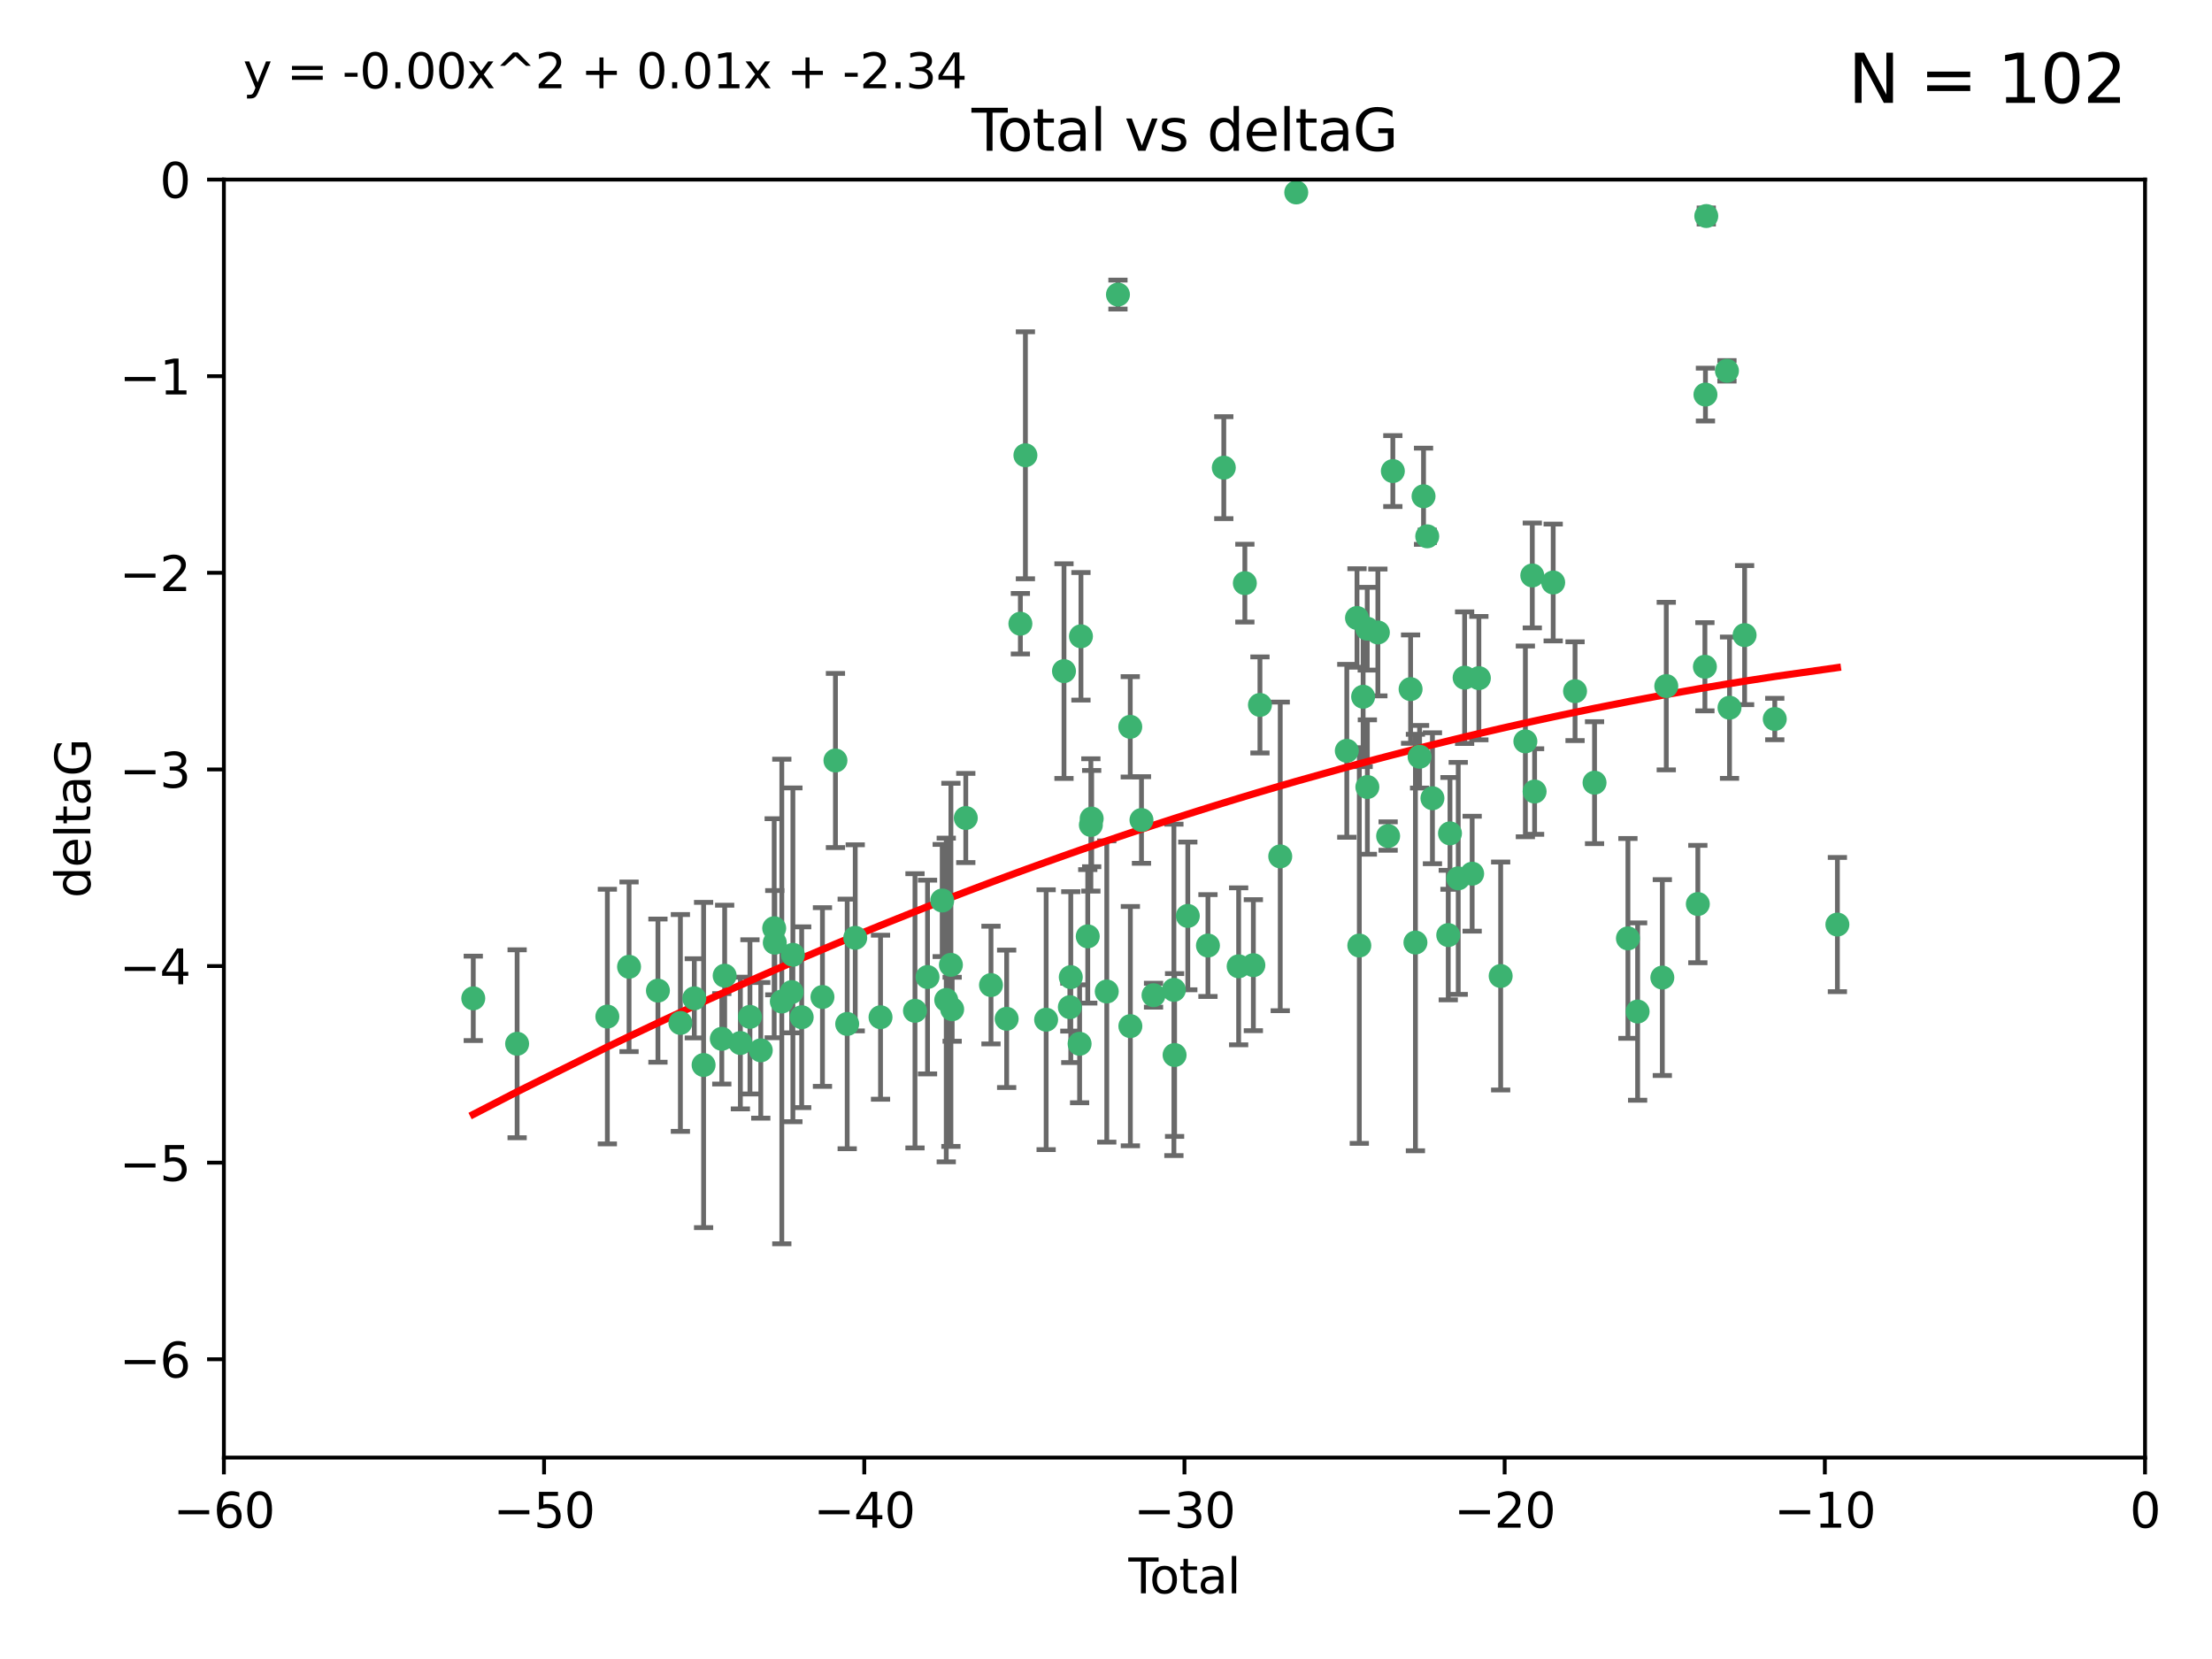 <?xml version="1.0" encoding="utf-8" standalone="no"?>
<!DOCTYPE svg PUBLIC "-//W3C//DTD SVG 1.1//EN"
  "http://www.w3.org/Graphics/SVG/1.1/DTD/svg11.dtd">
<svg xmlns:xlink="http://www.w3.org/1999/xlink" width="460.8pt" height="345.6pt" viewBox="0 0 460.8 345.6" xmlns="http://www.w3.org/2000/svg" version="1.1">
 <defs>
  <style type="text/css">*{stroke-linejoin: round; stroke-linecap: butt}</style>
 </defs>
 <g id="figure_1">
  <g id="patch_1">
   <path d="M 0 345.6 
L 460.8 345.6 
L 460.8 0 
L 0 0 
z
" style="fill: #ffffff"/>
  </g>
  <g id="axes_1">
   <g id="patch_2">
    <path d="M 46.64 303.64 
L 446.85 303.64 
L 446.85 37.411 
L 46.64 37.411 
z
" style="fill: #ffffff"/>
   </g>
   <g id="PathCollection_1">
    <defs>
     <path id="m81908508d2" d="M 0 1.118 
C 0.297 1.118 0.581 1 0.791 0.791 
C 1 0.581 1.118 0.297 1.118 0 
C 1.118 -0.297 1 -0.581 0.791 -0.791 
C 0.581 -1 0.297 -1.118 0 -1.118 
C -0.297 -1.118 -0.581 -1 -0.791 -0.791 
C -1 -0.581 -1.118 -0.297 -1.118 0 
C -1.118 0.297 -1 0.581 -0.791 0.791 
C -0.581 1 -0.297 1.118 0 1.118 
z
" style="stroke: #3cb371"/>
    </defs>
    <g clip-path="url(#p5cae735878)">
     <use xlink:href="#m81908508d2" x="98.591" y="207.972" style="fill: #3cb371; stroke: #3cb371"/>
     <use xlink:href="#m81908508d2" x="107.728" y="217.436" style="fill: #3cb371; stroke: #3cb371"/>
     <use xlink:href="#m81908508d2" x="126.523" y="211.772" style="fill: #3cb371; stroke: #3cb371"/>
     <use xlink:href="#m81908508d2" x="131.044" y="201.399" style="fill: #3cb371; stroke: #3cb371"/>
     <use xlink:href="#m81908508d2" x="137.06" y="206.364" style="fill: #3cb371; stroke: #3cb371"/>
     <use xlink:href="#m81908508d2" x="141.738" y="213.097" style="fill: #3cb371; stroke: #3cb371"/>
     <use xlink:href="#m81908508d2" x="144.637" y="207.972" style="fill: #3cb371; stroke: #3cb371"/>
     <use xlink:href="#m81908508d2" x="146.572" y="221.858" style="fill: #3cb371; stroke: #3cb371"/>
     <use xlink:href="#m81908508d2" x="150.364" y="216.404" style="fill: #3cb371; stroke: #3cb371"/>
     <use xlink:href="#m81908508d2" x="150.961" y="203.252" style="fill: #3cb371; stroke: #3cb371"/>
     <use xlink:href="#m81908508d2" x="154.235" y="217.281" style="fill: #3cb371; stroke: #3cb371"/>
     <use xlink:href="#m81908508d2" x="156.227" y="211.828" style="fill: #3cb371; stroke: #3cb371"/>
     <use xlink:href="#m81908508d2" x="158.483" y="218.801" style="fill: #3cb371; stroke: #3cb371"/>
     <use xlink:href="#m81908508d2" x="161.279" y="193.367" style="fill: #3cb371; stroke: #3cb371"/>
     <use xlink:href="#m81908508d2" x="161.402" y="196.378" style="fill: #3cb371; stroke: #3cb371"/>
     <use xlink:href="#m81908508d2" x="162.867" y="208.632" style="fill: #3cb371; stroke: #3cb371"/>
     <use xlink:href="#m81908508d2" x="164.913" y="206.672" style="fill: #3cb371; stroke: #3cb371"/>
     <use xlink:href="#m81908508d2" x="165.174" y="198.902" style="fill: #3cb371; stroke: #3cb371"/>
     <use xlink:href="#m81908508d2" x="167.007" y="211.907" style="fill: #3cb371; stroke: #3cb371"/>
     <use xlink:href="#m81908508d2" x="171.333" y="207.693" style="fill: #3cb371; stroke: #3cb371"/>
     <use xlink:href="#m81908508d2" x="174.04" y="158.425" style="fill: #3cb371; stroke: #3cb371"/>
     <use xlink:href="#m81908508d2" x="176.487" y="213.307" style="fill: #3cb371; stroke: #3cb371"/>
     <use xlink:href="#m81908508d2" x="178.161" y="195.366" style="fill: #3cb371; stroke: #3cb371"/>
     <use xlink:href="#m81908508d2" x="183.43" y="211.905" style="fill: #3cb371; stroke: #3cb371"/>
     <use xlink:href="#m81908508d2" x="190.608" y="210.572" style="fill: #3cb371; stroke: #3cb371"/>
     <use xlink:href="#m81908508d2" x="193.222" y="203.534" style="fill: #3cb371; stroke: #3cb371"/>
     <use xlink:href="#m81908508d2" x="196.279" y="187.588" style="fill: #3cb371; stroke: #3cb371"/>
     <use xlink:href="#m81908508d2" x="197.12" y="208.315" style="fill: #3cb371; stroke: #3cb371"/>
     <use xlink:href="#m81908508d2" x="198.092" y="200.996" style="fill: #3cb371; stroke: #3cb371"/>
     <use xlink:href="#m81908508d2" x="198.354" y="210.246" style="fill: #3cb371; stroke: #3cb371"/>
     <use xlink:href="#m81908508d2" x="201.192" y="170.402" style="fill: #3cb371; stroke: #3cb371"/>
     <use xlink:href="#m81908508d2" x="206.441" y="205.208" style="fill: #3cb371; stroke: #3cb371"/>
     <use xlink:href="#m81908508d2" x="209.704" y="212.234" style="fill: #3cb371; stroke: #3cb371"/>
     <use xlink:href="#m81908508d2" x="212.564" y="129.929" style="fill: #3cb371; stroke: #3cb371"/>
     <use xlink:href="#m81908508d2" x="213.612" y="94.842" style="fill: #3cb371; stroke: #3cb371"/>
     <use xlink:href="#m81908508d2" x="217.928" y="212.42" style="fill: #3cb371; stroke: #3cb371"/>
     <use xlink:href="#m81908508d2" x="221.648" y="139.805" style="fill: #3cb371; stroke: #3cb371"/>
     <use xlink:href="#m81908508d2" x="222.87" y="209.81" style="fill: #3cb371; stroke: #3cb371"/>
     <use xlink:href="#m81908508d2" x="223.063" y="203.551" style="fill: #3cb371; stroke: #3cb371"/>
     <use xlink:href="#m81908508d2" x="224.902" y="217.439" style="fill: #3cb371; stroke: #3cb371"/>
     <use xlink:href="#m81908508d2" x="225.182" y="132.554" style="fill: #3cb371; stroke: #3cb371"/>
     <use xlink:href="#m81908508d2" x="226.599" y="195.061" style="fill: #3cb371; stroke: #3cb371"/>
     <use xlink:href="#m81908508d2" x="227.248" y="171.851" style="fill: #3cb371; stroke: #3cb371"/>
     <use xlink:href="#m81908508d2" x="227.416" y="170.528" style="fill: #3cb371; stroke: #3cb371"/>
     <use xlink:href="#m81908508d2" x="230.559" y="206.547" style="fill: #3cb371; stroke: #3cb371"/>
     <use xlink:href="#m81908508d2" x="232.89" y="61.367" style="fill: #3cb371; stroke: #3cb371"/>
     <use xlink:href="#m81908508d2" x="235.454" y="151.411" style="fill: #3cb371; stroke: #3cb371"/>
     <use xlink:href="#m81908508d2" x="235.476" y="213.762" style="fill: #3cb371; stroke: #3cb371"/>
     <use xlink:href="#m81908508d2" x="237.79" y="170.819" style="fill: #3cb371; stroke: #3cb371"/>
     <use xlink:href="#m81908508d2" x="240.299" y="207.32" style="fill: #3cb371; stroke: #3cb371"/>
     <use xlink:href="#m81908508d2" x="244.547" y="206.209" style="fill: #3cb371; stroke: #3cb371"/>
     <use xlink:href="#m81908508d2" x="244.687" y="219.778" style="fill: #3cb371; stroke: #3cb371"/>
     <use xlink:href="#m81908508d2" x="247.442" y="190.805" style="fill: #3cb371; stroke: #3cb371"/>
     <use xlink:href="#m81908508d2" x="251.639" y="196.974" style="fill: #3cb371; stroke: #3cb371"/>
     <use xlink:href="#m81908508d2" x="254.94" y="97.421" style="fill: #3cb371; stroke: #3cb371"/>
     <use xlink:href="#m81908508d2" x="258.034" y="201.301" style="fill: #3cb371; stroke: #3cb371"/>
     <use xlink:href="#m81908508d2" x="259.326" y="121.482" style="fill: #3cb371; stroke: #3cb371"/>
     <use xlink:href="#m81908508d2" x="261.098" y="201.063" style="fill: #3cb371; stroke: #3cb371"/>
     <use xlink:href="#m81908508d2" x="262.471" y="146.85" style="fill: #3cb371; stroke: #3cb371"/>
     <use xlink:href="#m81908508d2" x="266.698" y="178.402" style="fill: #3cb371; stroke: #3cb371"/>
     <use xlink:href="#m81908508d2" x="270.032" y="40.086" style="fill: #3cb371; stroke: #3cb371"/>
     <use xlink:href="#m81908508d2" x="280.563" y="156.404" style="fill: #3cb371; stroke: #3cb371"/>
     <use xlink:href="#m81908508d2" x="282.687" y="128.732" style="fill: #3cb371; stroke: #3cb371"/>
     <use xlink:href="#m81908508d2" x="283.17" y="196.973" style="fill: #3cb371; stroke: #3cb371"/>
     <use xlink:href="#m81908508d2" x="283.966" y="145.142" style="fill: #3cb371; stroke: #3cb371"/>
     <use xlink:href="#m81908508d2" x="284.822" y="130.971" style="fill: #3cb371; stroke: #3cb371"/>
     <use xlink:href="#m81908508d2" x="284.847" y="163.952" style="fill: #3cb371; stroke: #3cb371"/>
     <use xlink:href="#m81908508d2" x="287.037" y="131.752" style="fill: #3cb371; stroke: #3cb371"/>
     <use xlink:href="#m81908508d2" x="289.173" y="174.165" style="fill: #3cb371; stroke: #3cb371"/>
     <use xlink:href="#m81908508d2" x="290.155" y="98.131" style="fill: #3cb371; stroke: #3cb371"/>
     <use xlink:href="#m81908508d2" x="293.852" y="143.555" style="fill: #3cb371; stroke: #3cb371"/>
     <use xlink:href="#m81908508d2" x="294.86" y="196.347" style="fill: #3cb371; stroke: #3cb371"/>
     <use xlink:href="#m81908508d2" x="295.726" y="157.643" style="fill: #3cb371; stroke: #3cb371"/>
     <use xlink:href="#m81908508d2" x="296.549" y="103.382" style="fill: #3cb371; stroke: #3cb371"/>
     <use xlink:href="#m81908508d2" x="297.319" y="111.724" style="fill: #3cb371; stroke: #3cb371"/>
     <use xlink:href="#m81908508d2" x="298.403" y="166.287" style="fill: #3cb371; stroke: #3cb371"/>
     <use xlink:href="#m81908508d2" x="301.697" y="194.795" style="fill: #3cb371; stroke: #3cb371"/>
     <use xlink:href="#m81908508d2" x="302.059" y="173.608" style="fill: #3cb371; stroke: #3cb371"/>
     <use xlink:href="#m81908508d2" x="303.777" y="182.981" style="fill: #3cb371; stroke: #3cb371"/>
     <use xlink:href="#m81908508d2" x="305.109" y="141.171" style="fill: #3cb371; stroke: #3cb371"/>
     <use xlink:href="#m81908508d2" x="306.677" y="182.005" style="fill: #3cb371; stroke: #3cb371"/>
     <use xlink:href="#m81908508d2" x="308.078" y="141.269" style="fill: #3cb371; stroke: #3cb371"/>
     <use xlink:href="#m81908508d2" x="312.617" y="203.323" style="fill: #3cb371; stroke: #3cb371"/>
     <use xlink:href="#m81908508d2" x="317.762" y="154.443" style="fill: #3cb371; stroke: #3cb371"/>
     <use xlink:href="#m81908508d2" x="319.205" y="119.878" style="fill: #3cb371; stroke: #3cb371"/>
     <use xlink:href="#m81908508d2" x="319.685" y="164.887" style="fill: #3cb371; stroke: #3cb371"/>
     <use xlink:href="#m81908508d2" x="323.558" y="121.344" style="fill: #3cb371; stroke: #3cb371"/>
     <use xlink:href="#m81908508d2" x="328.112" y="143.987" style="fill: #3cb371; stroke: #3cb371"/>
     <use xlink:href="#m81908508d2" x="332.173" y="163.046" style="fill: #3cb371; stroke: #3cb371"/>
     <use xlink:href="#m81908508d2" x="339.126" y="195.485" style="fill: #3cb371; stroke: #3cb371"/>
     <use xlink:href="#m81908508d2" x="341.146" y="210.723" style="fill: #3cb371; stroke: #3cb371"/>
     <use xlink:href="#m81908508d2" x="346.294" y="203.645" style="fill: #3cb371; stroke: #3cb371"/>
     <use xlink:href="#m81908508d2" x="347.116" y="142.925" style="fill: #3cb371; stroke: #3cb371"/>
     <use xlink:href="#m81908508d2" x="353.691" y="188.327" style="fill: #3cb371; stroke: #3cb371"/>
     <use xlink:href="#m81908508d2" x="355.163" y="138.894" style="fill: #3cb371; stroke: #3cb371"/>
     <use xlink:href="#m81908508d2" x="355.276" y="82.196" style="fill: #3cb371; stroke: #3cb371"/>
     <use xlink:href="#m81908508d2" x="355.45" y="45.003" style="fill: #3cb371; stroke: #3cb371"/>
     <use xlink:href="#m81908508d2" x="359.757" y="77.248" style="fill: #3cb371; stroke: #3cb371"/>
     <use xlink:href="#m81908508d2" x="360.29" y="147.428" style="fill: #3cb371; stroke: #3cb371"/>
     <use xlink:href="#m81908508d2" x="363.432" y="132.304" style="fill: #3cb371; stroke: #3cb371"/>
     <use xlink:href="#m81908508d2" x="369.717" y="149.782" style="fill: #3cb371; stroke: #3cb371"/>
     <use xlink:href="#m81908508d2" x="382.763" y="192.602" style="fill: #3cb371; stroke: #3cb371"/>
    </g>
   </g>
   <g id="matplotlib.axis_1">
    <g id="xtick_1">
     <g id="line2d_1">
      <defs>
       <path id="ma5cab9fd46" d="M 0 0 
L 0 3.5 
" style="stroke: #000000; stroke-width: 0.8"/>
      </defs>
      <g>
       <use xlink:href="#ma5cab9fd46" x="46.64" y="303.64" style="stroke: #000000; stroke-width: 0.8"/>
      </g>
     </g>
     <g id="text_1">
      <!-- −60 -->
      <g transform="translate(36.088 318.238)scale(0.1 -0.1)">
       <defs>
        <path id="DejaVuSans-2212" d="M 678 2272 
L 4684 2272 
L 4684 1741 
L 678 1741 
L 678 2272 
z
" transform="scale(0.016)"/>
        <path id="DejaVuSans-36" d="M 2113 2584 
Q 1688 2584 1439 2293 
Q 1191 2003 1191 1497 
Q 1191 994 1439 701 
Q 1688 409 2113 409 
Q 2538 409 2786 701 
Q 3034 994 3034 1497 
Q 3034 2003 2786 2293 
Q 2538 2584 2113 2584 
z
M 3366 4563 
L 3366 3988 
Q 3128 4100 2886 4159 
Q 2644 4219 2406 4219 
Q 1781 4219 1451 3797 
Q 1122 3375 1075 2522 
Q 1259 2794 1537 2939 
Q 1816 3084 2150 3084 
Q 2853 3084 3261 2657 
Q 3669 2231 3669 1497 
Q 3669 778 3244 343 
Q 2819 -91 2113 -91 
Q 1303 -91 875 529 
Q 447 1150 447 2328 
Q 447 3434 972 4092 
Q 1497 4750 2381 4750 
Q 2619 4750 2861 4703 
Q 3103 4656 3366 4563 
z
" transform="scale(0.016)"/>
        <path id="DejaVuSans-30" d="M 2034 4250 
Q 1547 4250 1301 3770 
Q 1056 3291 1056 2328 
Q 1056 1369 1301 889 
Q 1547 409 2034 409 
Q 2525 409 2770 889 
Q 3016 1369 3016 2328 
Q 3016 3291 2770 3770 
Q 2525 4250 2034 4250 
z
M 2034 4750 
Q 2819 4750 3233 4129 
Q 3647 3509 3647 2328 
Q 3647 1150 3233 529 
Q 2819 -91 2034 -91 
Q 1250 -91 836 529 
Q 422 1150 422 2328 
Q 422 3509 836 4129 
Q 1250 4750 2034 4750 
z
" transform="scale(0.016)"/>
       </defs>
       <use xlink:href="#DejaVuSans-2212"/>
       <use xlink:href="#DejaVuSans-36" x="83.789"/>
       <use xlink:href="#DejaVuSans-30" x="147.412"/>
      </g>
     </g>
    </g>
    <g id="xtick_2">
     <g id="line2d_2">
      <g>
       <use xlink:href="#ma5cab9fd46" x="113.342" y="303.64" style="stroke: #000000; stroke-width: 0.8"/>
      </g>
     </g>
     <g id="text_2">
      <!-- −50 -->
      <g transform="translate(102.789 318.238)scale(0.1 -0.1)">
       <defs>
        <path id="DejaVuSans-35" d="M 691 4666 
L 3169 4666 
L 3169 4134 
L 1269 4134 
L 1269 2991 
Q 1406 3038 1543 3061 
Q 1681 3084 1819 3084 
Q 2600 3084 3056 2656 
Q 3513 2228 3513 1497 
Q 3513 744 3044 326 
Q 2575 -91 1722 -91 
Q 1428 -91 1123 -41 
Q 819 9 494 109 
L 494 744 
Q 775 591 1075 516 
Q 1375 441 1709 441 
Q 2250 441 2565 725 
Q 2881 1009 2881 1497 
Q 2881 1984 2565 2268 
Q 2250 2553 1709 2553 
Q 1456 2553 1204 2497 
Q 953 2441 691 2322 
L 691 4666 
z
" transform="scale(0.016)"/>
       </defs>
       <use xlink:href="#DejaVuSans-2212"/>
       <use xlink:href="#DejaVuSans-35" x="83.789"/>
       <use xlink:href="#DejaVuSans-30" x="147.412"/>
      </g>
     </g>
    </g>
    <g id="xtick_3">
     <g id="line2d_3">
      <g>
       <use xlink:href="#ma5cab9fd46" x="180.043" y="303.64" style="stroke: #000000; stroke-width: 0.8"/>
      </g>
     </g>
     <g id="text_3">
      <!-- −40 -->
      <g transform="translate(169.491 318.238)scale(0.1 -0.1)">
       <defs>
        <path id="DejaVuSans-34" d="M 2419 4116 
L 825 1625 
L 2419 1625 
L 2419 4116 
z
M 2253 4666 
L 3047 4666 
L 3047 1625 
L 3713 1625 
L 3713 1100 
L 3047 1100 
L 3047 0 
L 2419 0 
L 2419 1100 
L 313 1100 
L 313 1709 
L 2253 4666 
z
" transform="scale(0.016)"/>
       </defs>
       <use xlink:href="#DejaVuSans-2212"/>
       <use xlink:href="#DejaVuSans-34" x="83.789"/>
       <use xlink:href="#DejaVuSans-30" x="147.412"/>
      </g>
     </g>
    </g>
    <g id="xtick_4">
     <g id="line2d_4">
      <g>
       <use xlink:href="#ma5cab9fd46" x="246.745" y="303.64" style="stroke: #000000; stroke-width: 0.8"/>
      </g>
     </g>
     <g id="text_4">
      <!-- −30 -->
      <g transform="translate(236.193 318.238)scale(0.1 -0.1)">
       <defs>
        <path id="DejaVuSans-33" d="M 2597 2516 
Q 3050 2419 3304 2112 
Q 3559 1806 3559 1356 
Q 3559 666 3084 287 
Q 2609 -91 1734 -91 
Q 1441 -91 1130 -33 
Q 819 25 488 141 
L 488 750 
Q 750 597 1062 519 
Q 1375 441 1716 441 
Q 2309 441 2620 675 
Q 2931 909 2931 1356 
Q 2931 1769 2642 2001 
Q 2353 2234 1838 2234 
L 1294 2234 
L 1294 2753 
L 1863 2753 
Q 2328 2753 2575 2939 
Q 2822 3125 2822 3475 
Q 2822 3834 2567 4026 
Q 2313 4219 1838 4219 
Q 1578 4219 1281 4162 
Q 984 4106 628 3988 
L 628 4550 
Q 988 4650 1302 4700 
Q 1616 4750 1894 4750 
Q 2613 4750 3031 4423 
Q 3450 4097 3450 3541 
Q 3450 3153 3228 2886 
Q 3006 2619 2597 2516 
z
" transform="scale(0.016)"/>
       </defs>
       <use xlink:href="#DejaVuSans-2212"/>
       <use xlink:href="#DejaVuSans-33" x="83.789"/>
       <use xlink:href="#DejaVuSans-30" x="147.412"/>
      </g>
     </g>
    </g>
    <g id="xtick_5">
     <g id="line2d_5">
      <g>
       <use xlink:href="#ma5cab9fd46" x="313.447" y="303.64" style="stroke: #000000; stroke-width: 0.8"/>
      </g>
     </g>
     <g id="text_5">
      <!-- −20 -->
      <g transform="translate(302.894 318.238)scale(0.1 -0.1)">
       <defs>
        <path id="DejaVuSans-32" d="M 1228 531 
L 3431 531 
L 3431 0 
L 469 0 
L 469 531 
Q 828 903 1448 1529 
Q 2069 2156 2228 2338 
Q 2531 2678 2651 2914 
Q 2772 3150 2772 3378 
Q 2772 3750 2511 3984 
Q 2250 4219 1831 4219 
Q 1534 4219 1204 4116 
Q 875 4013 500 3803 
L 500 4441 
Q 881 4594 1212 4672 
Q 1544 4750 1819 4750 
Q 2544 4750 2975 4387 
Q 3406 4025 3406 3419 
Q 3406 3131 3298 2873 
Q 3191 2616 2906 2266 
Q 2828 2175 2409 1742 
Q 1991 1309 1228 531 
z
" transform="scale(0.016)"/>
       </defs>
       <use xlink:href="#DejaVuSans-2212"/>
       <use xlink:href="#DejaVuSans-32" x="83.789"/>
       <use xlink:href="#DejaVuSans-30" x="147.412"/>
      </g>
     </g>
    </g>
    <g id="xtick_6">
     <g id="line2d_6">
      <g>
       <use xlink:href="#ma5cab9fd46" x="380.148" y="303.64" style="stroke: #000000; stroke-width: 0.8"/>
      </g>
     </g>
     <g id="text_6">
      <!-- −10 -->
      <g transform="translate(369.596 318.238)scale(0.1 -0.1)">
       <defs>
        <path id="DejaVuSans-31" d="M 794 531 
L 1825 531 
L 1825 4091 
L 703 3866 
L 703 4441 
L 1819 4666 
L 2450 4666 
L 2450 531 
L 3481 531 
L 3481 0 
L 794 0 
L 794 531 
z
" transform="scale(0.016)"/>
       </defs>
       <use xlink:href="#DejaVuSans-2212"/>
       <use xlink:href="#DejaVuSans-31" x="83.789"/>
       <use xlink:href="#DejaVuSans-30" x="147.412"/>
      </g>
     </g>
    </g>
    <g id="xtick_7">
     <g id="line2d_7">
      <g>
       <use xlink:href="#ma5cab9fd46" x="446.85" y="303.64" style="stroke: #000000; stroke-width: 0.8"/>
      </g>
     </g>
     <g id="text_7">
      <!-- 0 -->
      <g transform="translate(443.669 318.238)scale(0.1 -0.1)">
       <use xlink:href="#DejaVuSans-30"/>
      </g>
     </g>
    </g>
    <g id="text_8">
     <!-- Total -->
     <g transform="translate(235.068 331.917)scale(0.1 -0.1)">
      <defs>
       <path id="DejaVuSans-54" d="M -19 4666 
L 3928 4666 
L 3928 4134 
L 2272 4134 
L 2272 0 
L 1638 0 
L 1638 4134 
L -19 4134 
L -19 4666 
z
" transform="scale(0.016)"/>
       <path id="DejaVuSans-6f" d="M 1959 3097 
Q 1497 3097 1228 2736 
Q 959 2375 959 1747 
Q 959 1119 1226 758 
Q 1494 397 1959 397 
Q 2419 397 2687 759 
Q 2956 1122 2956 1747 
Q 2956 2369 2687 2733 
Q 2419 3097 1959 3097 
z
M 1959 3584 
Q 2709 3584 3137 3096 
Q 3566 2609 3566 1747 
Q 3566 888 3137 398 
Q 2709 -91 1959 -91 
Q 1206 -91 779 398 
Q 353 888 353 1747 
Q 353 2609 779 3096 
Q 1206 3584 1959 3584 
z
" transform="scale(0.016)"/>
       <path id="DejaVuSans-74" d="M 1172 4494 
L 1172 3500 
L 2356 3500 
L 2356 3053 
L 1172 3053 
L 1172 1153 
Q 1172 725 1289 603 
Q 1406 481 1766 481 
L 2356 481 
L 2356 0 
L 1766 0 
Q 1100 0 847 248 
Q 594 497 594 1153 
L 594 3053 
L 172 3053 
L 172 3500 
L 594 3500 
L 594 4494 
L 1172 4494 
z
" transform="scale(0.016)"/>
       <path id="DejaVuSans-61" d="M 2194 1759 
Q 1497 1759 1228 1600 
Q 959 1441 959 1056 
Q 959 750 1161 570 
Q 1363 391 1709 391 
Q 2188 391 2477 730 
Q 2766 1069 2766 1631 
L 2766 1759 
L 2194 1759 
z
M 3341 1997 
L 3341 0 
L 2766 0 
L 2766 531 
Q 2569 213 2275 61 
Q 1981 -91 1556 -91 
Q 1019 -91 701 211 
Q 384 513 384 1019 
Q 384 1609 779 1909 
Q 1175 2209 1959 2209 
L 2766 2209 
L 2766 2266 
Q 2766 2663 2505 2880 
Q 2244 3097 1772 3097 
Q 1472 3097 1187 3025 
Q 903 2953 641 2809 
L 641 3341 
Q 956 3463 1253 3523 
Q 1550 3584 1831 3584 
Q 2591 3584 2966 3190 
Q 3341 2797 3341 1997 
z
" transform="scale(0.016)"/>
       <path id="DejaVuSans-6c" d="M 603 4863 
L 1178 4863 
L 1178 0 
L 603 0 
L 603 4863 
z
" transform="scale(0.016)"/>
      </defs>
      <use xlink:href="#DejaVuSans-54"/>
      <use xlink:href="#DejaVuSans-6f" x="44.084"/>
      <use xlink:href="#DejaVuSans-74" x="105.266"/>
      <use xlink:href="#DejaVuSans-61" x="144.475"/>
      <use xlink:href="#DejaVuSans-6c" x="205.754"/>
     </g>
    </g>
   </g>
   <g id="matplotlib.axis_2">
    <g id="ytick_1">
     <g id="line2d_8">
      <defs>
       <path id="m52d97405bd" d="M 0 0 
L -3.5 0 
" style="stroke: #000000; stroke-width: 0.8"/>
      </defs>
      <g>
       <use xlink:href="#m52d97405bd" x="46.64" y="283.161" style="stroke: #000000; stroke-width: 0.8"/>
      </g>
     </g>
     <g id="text_9">
      <!-- −6 -->
      <g transform="translate(24.898 286.96)scale(0.1 -0.1)">
       <use xlink:href="#DejaVuSans-2212"/>
       <use xlink:href="#DejaVuSans-36" x="83.789"/>
      </g>
     </g>
    </g>
    <g id="ytick_2">
     <g id="line2d_9">
      <g>
       <use xlink:href="#m52d97405bd" x="46.64" y="242.203" style="stroke: #000000; stroke-width: 0.8"/>
      </g>
     </g>
     <g id="text_10">
      <!-- −5 -->
      <g transform="translate(24.898 246.002)scale(0.1 -0.1)">
       <use xlink:href="#DejaVuSans-2212"/>
       <use xlink:href="#DejaVuSans-35" x="83.789"/>
      </g>
     </g>
    </g>
    <g id="ytick_3">
     <g id="line2d_10">
      <g>
       <use xlink:href="#m52d97405bd" x="46.64" y="201.244" style="stroke: #000000; stroke-width: 0.8"/>
      </g>
     </g>
     <g id="text_11">
      <!-- −4 -->
      <g transform="translate(24.898 205.044)scale(0.1 -0.1)">
       <use xlink:href="#DejaVuSans-2212"/>
       <use xlink:href="#DejaVuSans-34" x="83.789"/>
      </g>
     </g>
    </g>
    <g id="ytick_4">
     <g id="line2d_11">
      <g>
       <use xlink:href="#m52d97405bd" x="46.64" y="160.286" style="stroke: #000000; stroke-width: 0.8"/>
      </g>
     </g>
     <g id="text_12">
      <!-- −3 -->
      <g transform="translate(24.898 164.085)scale(0.1 -0.1)">
       <use xlink:href="#DejaVuSans-2212"/>
       <use xlink:href="#DejaVuSans-33" x="83.789"/>
      </g>
     </g>
    </g>
    <g id="ytick_5">
     <g id="line2d_12">
      <g>
       <use xlink:href="#m52d97405bd" x="46.64" y="119.328" style="stroke: #000000; stroke-width: 0.8"/>
      </g>
     </g>
     <g id="text_13">
      <!-- −2 -->
      <g transform="translate(24.898 123.127)scale(0.1 -0.1)">
       <use xlink:href="#DejaVuSans-2212"/>
       <use xlink:href="#DejaVuSans-32" x="83.789"/>
      </g>
     </g>
    </g>
    <g id="ytick_6">
     <g id="line2d_13">
      <g>
       <use xlink:href="#m52d97405bd" x="46.64" y="78.369" style="stroke: #000000; stroke-width: 0.8"/>
      </g>
     </g>
     <g id="text_14">
      <!-- −1 -->
      <g transform="translate(24.898 82.169)scale(0.1 -0.1)">
       <use xlink:href="#DejaVuSans-2212"/>
       <use xlink:href="#DejaVuSans-31" x="83.789"/>
      </g>
     </g>
    </g>
    <g id="ytick_7">
     <g id="line2d_14">
      <g>
       <use xlink:href="#m52d97405bd" x="46.64" y="37.411" style="stroke: #000000; stroke-width: 0.8"/>
      </g>
     </g>
     <g id="text_15">
      <!-- 0 -->
      <g transform="translate(33.278 41.21)scale(0.1 -0.1)">
       <use xlink:href="#DejaVuSans-30"/>
      </g>
     </g>
    </g>
    <g id="text_16">
     <!-- deltaG -->
     <g transform="translate(18.818 187.064)rotate(-90)scale(0.1 -0.1)">
      <defs>
       <path id="DejaVuSans-64" d="M 2906 2969 
L 2906 4863 
L 3481 4863 
L 3481 0 
L 2906 0 
L 2906 525 
Q 2725 213 2448 61 
Q 2172 -91 1784 -91 
Q 1150 -91 751 415 
Q 353 922 353 1747 
Q 353 2572 751 3078 
Q 1150 3584 1784 3584 
Q 2172 3584 2448 3432 
Q 2725 3281 2906 2969 
z
M 947 1747 
Q 947 1113 1208 752 
Q 1469 391 1925 391 
Q 2381 391 2643 752 
Q 2906 1113 2906 1747 
Q 2906 2381 2643 2742 
Q 2381 3103 1925 3103 
Q 1469 3103 1208 2742 
Q 947 2381 947 1747 
z
" transform="scale(0.016)"/>
       <path id="DejaVuSans-65" d="M 3597 1894 
L 3597 1613 
L 953 1613 
Q 991 1019 1311 708 
Q 1631 397 2203 397 
Q 2534 397 2845 478 
Q 3156 559 3463 722 
L 3463 178 
Q 3153 47 2828 -22 
Q 2503 -91 2169 -91 
Q 1331 -91 842 396 
Q 353 884 353 1716 
Q 353 2575 817 3079 
Q 1281 3584 2069 3584 
Q 2775 3584 3186 3129 
Q 3597 2675 3597 1894 
z
M 3022 2063 
Q 3016 2534 2758 2815 
Q 2500 3097 2075 3097 
Q 1594 3097 1305 2825 
Q 1016 2553 972 2059 
L 3022 2063 
z
" transform="scale(0.016)"/>
       <path id="DejaVuSans-47" d="M 3809 666 
L 3809 1919 
L 2778 1919 
L 2778 2438 
L 4434 2438 
L 4434 434 
Q 4069 175 3628 42 
Q 3188 -91 2688 -91 
Q 1594 -91 976 548 
Q 359 1188 359 2328 
Q 359 3472 976 4111 
Q 1594 4750 2688 4750 
Q 3144 4750 3555 4637 
Q 3966 4525 4313 4306 
L 4313 3634 
Q 3963 3931 3569 4081 
Q 3175 4231 2741 4231 
Q 1884 4231 1454 3753 
Q 1025 3275 1025 2328 
Q 1025 1384 1454 906 
Q 1884 428 2741 428 
Q 3075 428 3337 486 
Q 3600 544 3809 666 
z
" transform="scale(0.016)"/>
      </defs>
      <use xlink:href="#DejaVuSans-64"/>
      <use xlink:href="#DejaVuSans-65" x="63.477"/>
      <use xlink:href="#DejaVuSans-6c" x="125"/>
      <use xlink:href="#DejaVuSans-74" x="152.783"/>
      <use xlink:href="#DejaVuSans-61" x="191.992"/>
      <use xlink:href="#DejaVuSans-47" x="253.271"/>
     </g>
    </g>
   </g>
   <g id="LineCollection_1">
    <path d="M 98.591 216.765 
L 98.591 199.179 
" clip-path="url(#p5cae735878)" style="fill: none; stroke: #696969"/>
    <path d="M 107.728 237.01 
L 107.728 197.863 
" clip-path="url(#p5cae735878)" style="fill: none; stroke: #696969"/>
    <path d="M 126.523 238.296 
L 126.523 185.249 
" clip-path="url(#p5cae735878)" style="fill: none; stroke: #696969"/>
    <path d="M 131.044 219.064 
L 131.044 183.734 
" clip-path="url(#p5cae735878)" style="fill: none; stroke: #696969"/>
    <path d="M 137.06 221.276 
L 137.06 191.451 
" clip-path="url(#p5cae735878)" style="fill: none; stroke: #696969"/>
    <path d="M 141.738 235.683 
L 141.738 190.512 
" clip-path="url(#p5cae735878)" style="fill: none; stroke: #696969"/>
    <path d="M 144.637 216.217 
L 144.637 199.726 
" clip-path="url(#p5cae735878)" style="fill: none; stroke: #696969"/>
    <path d="M 146.572 255.736 
L 146.572 187.981 
" clip-path="url(#p5cae735878)" style="fill: none; stroke: #696969"/>
    <path d="M 150.364 225.821 
L 150.364 206.987 
" clip-path="url(#p5cae735878)" style="fill: none; stroke: #696969"/>
    <path d="M 150.961 217.932 
L 150.961 188.572 
" clip-path="url(#p5cae735878)" style="fill: none; stroke: #696969"/>
    <path d="M 154.235 231.003 
L 154.235 203.56 
" clip-path="url(#p5cae735878)" style="fill: none; stroke: #696969"/>
    <path d="M 156.227 227.894 
L 156.227 195.763 
" clip-path="url(#p5cae735878)" style="fill: none; stroke: #696969"/>
    <path d="M 158.483 232.93 
L 158.483 204.672 
" clip-path="url(#p5cae735878)" style="fill: none; stroke: #696969"/>
    <path d="M 161.279 216.18 
L 161.279 170.554 
" clip-path="url(#p5cae735878)" style="fill: none; stroke: #696969"/>
    <path d="M 161.402 207.236 
L 161.402 185.52 
" clip-path="url(#p5cae735878)" style="fill: none; stroke: #696969"/>
    <path d="M 162.867 259.106 
L 162.867 158.159 
" clip-path="url(#p5cae735878)" style="fill: none; stroke: #696969"/>
    <path d="M 164.913 215.156 
L 164.913 198.189 
" clip-path="url(#p5cae735878)" style="fill: none; stroke: #696969"/>
    <path d="M 165.174 233.67 
L 165.174 164.134 
" clip-path="url(#p5cae735878)" style="fill: none; stroke: #696969"/>
    <path d="M 167.007 230.733 
L 167.007 193.081 
" clip-path="url(#p5cae735878)" style="fill: none; stroke: #696969"/>
    <path d="M 171.333 226.308 
L 171.333 189.078 
" clip-path="url(#p5cae735878)" style="fill: none; stroke: #696969"/>
    <path d="M 174.04 176.566 
L 174.04 140.284 
" clip-path="url(#p5cae735878)" style="fill: none; stroke: #696969"/>
    <path d="M 176.487 239.306 
L 176.487 187.307 
" clip-path="url(#p5cae735878)" style="fill: none; stroke: #696969"/>
    <path d="M 178.161 214.75 
L 178.161 175.981 
" clip-path="url(#p5cae735878)" style="fill: none; stroke: #696969"/>
    <path d="M 183.43 228.987 
L 183.43 194.824 
" clip-path="url(#p5cae735878)" style="fill: none; stroke: #696969"/>
    <path d="M 190.608 239.135 
L 190.608 182.008 
" clip-path="url(#p5cae735878)" style="fill: none; stroke: #696969"/>
    <path d="M 193.222 223.714 
L 193.222 183.354 
" clip-path="url(#p5cae735878)" style="fill: none; stroke: #696969"/>
    <path d="M 196.279 199.269 
L 196.279 175.908 
" clip-path="url(#p5cae735878)" style="fill: none; stroke: #696969"/>
    <path d="M 197.12 242.031 
L 197.12 174.599 
" clip-path="url(#p5cae735878)" style="fill: none; stroke: #696969"/>
    <path d="M 198.092 238.819 
L 198.092 163.173 
" clip-path="url(#p5cae735878)" style="fill: none; stroke: #696969"/>
    <path d="M 198.354 216.908 
L 198.354 203.585 
" clip-path="url(#p5cae735878)" style="fill: none; stroke: #696969"/>
    <path d="M 201.192 179.687 
L 201.192 161.117 
" clip-path="url(#p5cae735878)" style="fill: none; stroke: #696969"/>
    <path d="M 206.441 217.47 
L 206.441 192.947 
" clip-path="url(#p5cae735878)" style="fill: none; stroke: #696969"/>
    <path d="M 209.704 226.546 
L 209.704 197.923 
" clip-path="url(#p5cae735878)" style="fill: none; stroke: #696969"/>
    <path d="M 212.564 136.227 
L 212.564 123.631 
" clip-path="url(#p5cae735878)" style="fill: none; stroke: #696969"/>
    <path d="M 213.612 120.569 
L 213.612 69.115 
" clip-path="url(#p5cae735878)" style="fill: none; stroke: #696969"/>
    <path d="M 217.928 239.485 
L 217.928 185.356 
" clip-path="url(#p5cae735878)" style="fill: none; stroke: #696969"/>
    <path d="M 221.648 162.165 
L 221.648 117.446 
" clip-path="url(#p5cae735878)" style="fill: none; stroke: #696969"/>
    <path d="M 222.87 214.795 
L 222.87 204.824 
" clip-path="url(#p5cae735878)" style="fill: none; stroke: #696969"/>
    <path d="M 223.063 221.352 
L 223.063 185.75 
" clip-path="url(#p5cae735878)" style="fill: none; stroke: #696969"/>
    <path d="M 224.902 229.723 
L 224.902 205.154 
" clip-path="url(#p5cae735878)" style="fill: none; stroke: #696969"/>
    <path d="M 225.182 145.841 
L 225.182 119.266 
" clip-path="url(#p5cae735878)" style="fill: none; stroke: #696969"/>
    <path d="M 226.599 208.964 
L 226.599 181.157 
" clip-path="url(#p5cae735878)" style="fill: none; stroke: #696969"/>
    <path d="M 227.248 185.636 
L 227.248 158.066 
" clip-path="url(#p5cae735878)" style="fill: none; stroke: #696969"/>
    <path d="M 227.416 180.554 
L 227.416 160.503 
" clip-path="url(#p5cae735878)" style="fill: none; stroke: #696969"/>
    <path d="M 230.559 237.925 
L 230.559 175.169 
" clip-path="url(#p5cae735878)" style="fill: none; stroke: #696969"/>
    <path d="M 232.89 64.382 
L 232.89 58.352 
" clip-path="url(#p5cae735878)" style="fill: none; stroke: #696969"/>
    <path d="M 235.454 161.866 
L 235.454 140.955 
" clip-path="url(#p5cae735878)" style="fill: none; stroke: #696969"/>
    <path d="M 235.476 238.687 
L 235.476 188.837 
" clip-path="url(#p5cae735878)" style="fill: none; stroke: #696969"/>
    <path d="M 237.79 179.842 
L 237.79 161.796 
" clip-path="url(#p5cae735878)" style="fill: none; stroke: #696969"/>
    <path d="M 240.299 209.812 
L 240.299 204.828 
" clip-path="url(#p5cae735878)" style="fill: none; stroke: #696969"/>
    <path d="M 244.547 240.727 
L 244.547 171.69 
" clip-path="url(#p5cae735878)" style="fill: none; stroke: #696969"/>
    <path d="M 244.687 236.737 
L 244.687 202.819 
" clip-path="url(#p5cae735878)" style="fill: none; stroke: #696969"/>
    <path d="M 247.442 206.194 
L 247.442 175.416 
" clip-path="url(#p5cae735878)" style="fill: none; stroke: #696969"/>
    <path d="M 251.639 207.582 
L 251.639 186.367 
" clip-path="url(#p5cae735878)" style="fill: none; stroke: #696969"/>
    <path d="M 254.94 108.042 
L 254.94 86.801 
" clip-path="url(#p5cae735878)" style="fill: none; stroke: #696969"/>
    <path d="M 258.034 217.65 
L 258.034 184.951 
" clip-path="url(#p5cae735878)" style="fill: none; stroke: #696969"/>
    <path d="M 259.326 129.586 
L 259.326 113.377 
" clip-path="url(#p5cae735878)" style="fill: none; stroke: #696969"/>
    <path d="M 261.098 214.71 
L 261.098 187.416 
" clip-path="url(#p5cae735878)" style="fill: none; stroke: #696969"/>
    <path d="M 262.471 156.857 
L 262.471 136.843 
" clip-path="url(#p5cae735878)" style="fill: none; stroke: #696969"/>
    <path d="M 266.698 210.547 
L 266.698 146.257 
" clip-path="url(#p5cae735878)" style="fill: none; stroke: #696969"/>
    <path d="M 270.032 40.77 
L 270.032 39.403 
" clip-path="url(#p5cae735878)" style="fill: none; stroke: #696969"/>
    <path d="M 280.563 174.418 
L 280.563 138.39 
" clip-path="url(#p5cae735878)" style="fill: none; stroke: #696969"/>
    <path d="M 282.687 138.992 
L 282.687 118.471 
" clip-path="url(#p5cae735878)" style="fill: none; stroke: #696969"/>
    <path d="M 283.17 238.185 
L 283.17 155.761 
" clip-path="url(#p5cae735878)" style="fill: none; stroke: #696969"/>
    <path d="M 283.966 159.703 
L 283.966 130.582 
" clip-path="url(#p5cae735878)" style="fill: none; stroke: #696969"/>
    <path d="M 284.822 139.59 
L 284.822 122.352 
" clip-path="url(#p5cae735878)" style="fill: none; stroke: #696969"/>
    <path d="M 284.847 177.947 
L 284.847 149.957 
" clip-path="url(#p5cae735878)" style="fill: none; stroke: #696969"/>
    <path d="M 287.037 144.963 
L 287.037 118.541 
" clip-path="url(#p5cae735878)" style="fill: none; stroke: #696969"/>
    <path d="M 289.173 177.125 
L 289.173 171.205 
" clip-path="url(#p5cae735878)" style="fill: none; stroke: #696969"/>
    <path d="M 290.155 105.515 
L 290.155 90.747 
" clip-path="url(#p5cae735878)" style="fill: none; stroke: #696969"/>
    <path d="M 293.852 154.841 
L 293.852 132.269 
" clip-path="url(#p5cae735878)" style="fill: none; stroke: #696969"/>
    <path d="M 294.86 239.727 
L 294.86 152.966 
" clip-path="url(#p5cae735878)" style="fill: none; stroke: #696969"/>
    <path d="M 295.726 164.164 
L 295.726 151.121 
" clip-path="url(#p5cae735878)" style="fill: none; stroke: #696969"/>
    <path d="M 296.549 113.402 
L 296.549 93.362 
" clip-path="url(#p5cae735878)" style="fill: none; stroke: #696969"/>
    <path d="M 297.319 113.017 
L 297.319 110.431 
" clip-path="url(#p5cae735878)" style="fill: none; stroke: #696969"/>
    <path d="M 298.403 179.927 
L 298.403 152.647 
" clip-path="url(#p5cae735878)" style="fill: none; stroke: #696969"/>
    <path d="M 301.697 208.286 
L 301.697 181.304 
" clip-path="url(#p5cae735878)" style="fill: none; stroke: #696969"/>
    <path d="M 302.059 185.254 
L 302.059 161.963 
" clip-path="url(#p5cae735878)" style="fill: none; stroke: #696969"/>
    <path d="M 303.777 207.146 
L 303.777 158.817 
" clip-path="url(#p5cae735878)" style="fill: none; stroke: #696969"/>
    <path d="M 305.109 154.88 
L 305.109 127.462 
" clip-path="url(#p5cae735878)" style="fill: none; stroke: #696969"/>
    <path d="M 306.677 193.976 
L 306.677 170.034 
" clip-path="url(#p5cae735878)" style="fill: none; stroke: #696969"/>
    <path d="M 308.078 154.126 
L 308.078 128.412 
" clip-path="url(#p5cae735878)" style="fill: none; stroke: #696969"/>
    <path d="M 312.617 227.067 
L 312.617 179.579 
" clip-path="url(#p5cae735878)" style="fill: none; stroke: #696969"/>
    <path d="M 317.762 174.308 
L 317.762 134.577 
" clip-path="url(#p5cae735878)" style="fill: none; stroke: #696969"/>
    <path d="M 319.205 130.803 
L 319.205 108.953 
" clip-path="url(#p5cae735878)" style="fill: none; stroke: #696969"/>
    <path d="M 319.685 173.8 
L 319.685 155.975 
" clip-path="url(#p5cae735878)" style="fill: none; stroke: #696969"/>
    <path d="M 323.558 133.519 
L 323.558 109.169 
" clip-path="url(#p5cae735878)" style="fill: none; stroke: #696969"/>
    <path d="M 328.112 154.277 
L 328.112 133.697 
" clip-path="url(#p5cae735878)" style="fill: none; stroke: #696969"/>
    <path d="M 332.173 175.747 
L 332.173 150.345 
" clip-path="url(#p5cae735878)" style="fill: none; stroke: #696969"/>
    <path d="M 339.126 216.296 
L 339.126 174.675 
" clip-path="url(#p5cae735878)" style="fill: none; stroke: #696969"/>
    <path d="M 341.146 229.196 
L 341.146 192.25 
" clip-path="url(#p5cae735878)" style="fill: none; stroke: #696969"/>
    <path d="M 346.294 224.047 
L 346.294 183.243 
" clip-path="url(#p5cae735878)" style="fill: none; stroke: #696969"/>
    <path d="M 347.116 160.376 
L 347.116 125.473 
" clip-path="url(#p5cae735878)" style="fill: none; stroke: #696969"/>
    <path d="M 353.691 200.553 
L 353.691 176.102 
" clip-path="url(#p5cae735878)" style="fill: none; stroke: #696969"/>
    <path d="M 355.163 148.082 
L 355.163 129.706 
" clip-path="url(#p5cae735878)" style="fill: none; stroke: #696969"/>
    <path d="M 355.276 87.7 
L 355.276 76.693 
" clip-path="url(#p5cae735878)" style="fill: none; stroke: #696969"/>
    <path d="M 355.45 46.679 
L 355.45 43.328 
" clip-path="url(#p5cae735878)" style="fill: none; stroke: #696969"/>
    <path d="M 359.757 79.389 
L 359.757 75.107 
" clip-path="url(#p5cae735878)" style="fill: none; stroke: #696969"/>
    <path d="M 360.29 162.147 
L 360.29 132.708 
" clip-path="url(#p5cae735878)" style="fill: none; stroke: #696969"/>
    <path d="M 363.432 146.792 
L 363.432 117.816 
" clip-path="url(#p5cae735878)" style="fill: none; stroke: #696969"/>
    <path d="M 369.717 154.095 
L 369.717 145.468 
" clip-path="url(#p5cae735878)" style="fill: none; stroke: #696969"/>
    <path d="M 382.763 206.581 
L 382.763 178.623 
" clip-path="url(#p5cae735878)" style="fill: none; stroke: #696969"/>
   </g>
   <g id="line2d_15">
    <defs>
     <path id="mdf8f57dc81" d="M 2 0 
L -2 -0 
" style="stroke: #696969"/>
    </defs>
    <g clip-path="url(#p5cae735878)">
     <use xlink:href="#mdf8f57dc81" x="98.591" y="216.765" style="fill: #696969; stroke: #696969"/>
     <use xlink:href="#mdf8f57dc81" x="107.728" y="237.01" style="fill: #696969; stroke: #696969"/>
     <use xlink:href="#mdf8f57dc81" x="126.523" y="238.296" style="fill: #696969; stroke: #696969"/>
     <use xlink:href="#mdf8f57dc81" x="131.044" y="219.064" style="fill: #696969; stroke: #696969"/>
     <use xlink:href="#mdf8f57dc81" x="137.06" y="221.276" style="fill: #696969; stroke: #696969"/>
     <use xlink:href="#mdf8f57dc81" x="141.738" y="235.683" style="fill: #696969; stroke: #696969"/>
     <use xlink:href="#mdf8f57dc81" x="144.637" y="216.217" style="fill: #696969; stroke: #696969"/>
     <use xlink:href="#mdf8f57dc81" x="146.572" y="255.736" style="fill: #696969; stroke: #696969"/>
     <use xlink:href="#mdf8f57dc81" x="150.364" y="225.821" style="fill: #696969; stroke: #696969"/>
     <use xlink:href="#mdf8f57dc81" x="150.961" y="217.932" style="fill: #696969; stroke: #696969"/>
     <use xlink:href="#mdf8f57dc81" x="154.235" y="231.003" style="fill: #696969; stroke: #696969"/>
     <use xlink:href="#mdf8f57dc81" x="156.227" y="227.894" style="fill: #696969; stroke: #696969"/>
     <use xlink:href="#mdf8f57dc81" x="158.483" y="232.93" style="fill: #696969; stroke: #696969"/>
     <use xlink:href="#mdf8f57dc81" x="161.279" y="216.18" style="fill: #696969; stroke: #696969"/>
     <use xlink:href="#mdf8f57dc81" x="161.402" y="207.236" style="fill: #696969; stroke: #696969"/>
     <use xlink:href="#mdf8f57dc81" x="162.867" y="259.106" style="fill: #696969; stroke: #696969"/>
     <use xlink:href="#mdf8f57dc81" x="164.913" y="215.156" style="fill: #696969; stroke: #696969"/>
     <use xlink:href="#mdf8f57dc81" x="165.174" y="233.67" style="fill: #696969; stroke: #696969"/>
     <use xlink:href="#mdf8f57dc81" x="167.007" y="230.733" style="fill: #696969; stroke: #696969"/>
     <use xlink:href="#mdf8f57dc81" x="171.333" y="226.308" style="fill: #696969; stroke: #696969"/>
     <use xlink:href="#mdf8f57dc81" x="174.04" y="176.566" style="fill: #696969; stroke: #696969"/>
     <use xlink:href="#mdf8f57dc81" x="176.487" y="239.306" style="fill: #696969; stroke: #696969"/>
     <use xlink:href="#mdf8f57dc81" x="178.161" y="214.75" style="fill: #696969; stroke: #696969"/>
     <use xlink:href="#mdf8f57dc81" x="183.43" y="228.987" style="fill: #696969; stroke: #696969"/>
     <use xlink:href="#mdf8f57dc81" x="190.608" y="239.135" style="fill: #696969; stroke: #696969"/>
     <use xlink:href="#mdf8f57dc81" x="193.222" y="223.714" style="fill: #696969; stroke: #696969"/>
     <use xlink:href="#mdf8f57dc81" x="196.279" y="199.269" style="fill: #696969; stroke: #696969"/>
     <use xlink:href="#mdf8f57dc81" x="197.12" y="242.031" style="fill: #696969; stroke: #696969"/>
     <use xlink:href="#mdf8f57dc81" x="198.092" y="238.819" style="fill: #696969; stroke: #696969"/>
     <use xlink:href="#mdf8f57dc81" x="198.354" y="216.908" style="fill: #696969; stroke: #696969"/>
     <use xlink:href="#mdf8f57dc81" x="201.192" y="179.687" style="fill: #696969; stroke: #696969"/>
     <use xlink:href="#mdf8f57dc81" x="206.441" y="217.47" style="fill: #696969; stroke: #696969"/>
     <use xlink:href="#mdf8f57dc81" x="209.704" y="226.546" style="fill: #696969; stroke: #696969"/>
     <use xlink:href="#mdf8f57dc81" x="212.564" y="136.227" style="fill: #696969; stroke: #696969"/>
     <use xlink:href="#mdf8f57dc81" x="213.612" y="120.569" style="fill: #696969; stroke: #696969"/>
     <use xlink:href="#mdf8f57dc81" x="217.928" y="239.485" style="fill: #696969; stroke: #696969"/>
     <use xlink:href="#mdf8f57dc81" x="221.648" y="162.165" style="fill: #696969; stroke: #696969"/>
     <use xlink:href="#mdf8f57dc81" x="222.87" y="214.795" style="fill: #696969; stroke: #696969"/>
     <use xlink:href="#mdf8f57dc81" x="223.063" y="221.352" style="fill: #696969; stroke: #696969"/>
     <use xlink:href="#mdf8f57dc81" x="224.902" y="229.723" style="fill: #696969; stroke: #696969"/>
     <use xlink:href="#mdf8f57dc81" x="225.182" y="145.841" style="fill: #696969; stroke: #696969"/>
     <use xlink:href="#mdf8f57dc81" x="226.599" y="208.964" style="fill: #696969; stroke: #696969"/>
     <use xlink:href="#mdf8f57dc81" x="227.248" y="185.636" style="fill: #696969; stroke: #696969"/>
     <use xlink:href="#mdf8f57dc81" x="227.416" y="180.554" style="fill: #696969; stroke: #696969"/>
     <use xlink:href="#mdf8f57dc81" x="230.559" y="237.925" style="fill: #696969; stroke: #696969"/>
     <use xlink:href="#mdf8f57dc81" x="232.89" y="64.382" style="fill: #696969; stroke: #696969"/>
     <use xlink:href="#mdf8f57dc81" x="235.454" y="161.866" style="fill: #696969; stroke: #696969"/>
     <use xlink:href="#mdf8f57dc81" x="235.476" y="238.687" style="fill: #696969; stroke: #696969"/>
     <use xlink:href="#mdf8f57dc81" x="237.79" y="179.842" style="fill: #696969; stroke: #696969"/>
     <use xlink:href="#mdf8f57dc81" x="240.299" y="209.812" style="fill: #696969; stroke: #696969"/>
     <use xlink:href="#mdf8f57dc81" x="244.547" y="240.727" style="fill: #696969; stroke: #696969"/>
     <use xlink:href="#mdf8f57dc81" x="244.687" y="236.737" style="fill: #696969; stroke: #696969"/>
     <use xlink:href="#mdf8f57dc81" x="247.442" y="206.194" style="fill: #696969; stroke: #696969"/>
     <use xlink:href="#mdf8f57dc81" x="251.639" y="207.582" style="fill: #696969; stroke: #696969"/>
     <use xlink:href="#mdf8f57dc81" x="254.94" y="108.042" style="fill: #696969; stroke: #696969"/>
     <use xlink:href="#mdf8f57dc81" x="258.034" y="217.65" style="fill: #696969; stroke: #696969"/>
     <use xlink:href="#mdf8f57dc81" x="259.326" y="129.586" style="fill: #696969; stroke: #696969"/>
     <use xlink:href="#mdf8f57dc81" x="261.098" y="214.71" style="fill: #696969; stroke: #696969"/>
     <use xlink:href="#mdf8f57dc81" x="262.471" y="156.857" style="fill: #696969; stroke: #696969"/>
     <use xlink:href="#mdf8f57dc81" x="266.698" y="210.547" style="fill: #696969; stroke: #696969"/>
     <use xlink:href="#mdf8f57dc81" x="270.032" y="40.77" style="fill: #696969; stroke: #696969"/>
     <use xlink:href="#mdf8f57dc81" x="280.563" y="174.418" style="fill: #696969; stroke: #696969"/>
     <use xlink:href="#mdf8f57dc81" x="282.687" y="138.992" style="fill: #696969; stroke: #696969"/>
     <use xlink:href="#mdf8f57dc81" x="283.17" y="238.185" style="fill: #696969; stroke: #696969"/>
     <use xlink:href="#mdf8f57dc81" x="283.966" y="159.703" style="fill: #696969; stroke: #696969"/>
     <use xlink:href="#mdf8f57dc81" x="284.822" y="139.59" style="fill: #696969; stroke: #696969"/>
     <use xlink:href="#mdf8f57dc81" x="284.847" y="177.947" style="fill: #696969; stroke: #696969"/>
     <use xlink:href="#mdf8f57dc81" x="287.037" y="144.963" style="fill: #696969; stroke: #696969"/>
     <use xlink:href="#mdf8f57dc81" x="289.173" y="177.125" style="fill: #696969; stroke: #696969"/>
     <use xlink:href="#mdf8f57dc81" x="290.155" y="105.515" style="fill: #696969; stroke: #696969"/>
     <use xlink:href="#mdf8f57dc81" x="293.852" y="154.841" style="fill: #696969; stroke: #696969"/>
     <use xlink:href="#mdf8f57dc81" x="294.86" y="239.727" style="fill: #696969; stroke: #696969"/>
     <use xlink:href="#mdf8f57dc81" x="295.726" y="164.164" style="fill: #696969; stroke: #696969"/>
     <use xlink:href="#mdf8f57dc81" x="296.549" y="113.402" style="fill: #696969; stroke: #696969"/>
     <use xlink:href="#mdf8f57dc81" x="297.319" y="113.017" style="fill: #696969; stroke: #696969"/>
     <use xlink:href="#mdf8f57dc81" x="298.403" y="179.927" style="fill: #696969; stroke: #696969"/>
     <use xlink:href="#mdf8f57dc81" x="301.697" y="208.286" style="fill: #696969; stroke: #696969"/>
     <use xlink:href="#mdf8f57dc81" x="302.059" y="185.254" style="fill: #696969; stroke: #696969"/>
     <use xlink:href="#mdf8f57dc81" x="303.777" y="207.146" style="fill: #696969; stroke: #696969"/>
     <use xlink:href="#mdf8f57dc81" x="305.109" y="154.88" style="fill: #696969; stroke: #696969"/>
     <use xlink:href="#mdf8f57dc81" x="306.677" y="193.976" style="fill: #696969; stroke: #696969"/>
     <use xlink:href="#mdf8f57dc81" x="308.078" y="154.126" style="fill: #696969; stroke: #696969"/>
     <use xlink:href="#mdf8f57dc81" x="312.617" y="227.067" style="fill: #696969; stroke: #696969"/>
     <use xlink:href="#mdf8f57dc81" x="317.762" y="174.308" style="fill: #696969; stroke: #696969"/>
     <use xlink:href="#mdf8f57dc81" x="319.205" y="130.803" style="fill: #696969; stroke: #696969"/>
     <use xlink:href="#mdf8f57dc81" x="319.685" y="173.8" style="fill: #696969; stroke: #696969"/>
     <use xlink:href="#mdf8f57dc81" x="323.558" y="133.519" style="fill: #696969; stroke: #696969"/>
     <use xlink:href="#mdf8f57dc81" x="328.112" y="154.277" style="fill: #696969; stroke: #696969"/>
     <use xlink:href="#mdf8f57dc81" x="332.173" y="175.747" style="fill: #696969; stroke: #696969"/>
     <use xlink:href="#mdf8f57dc81" x="339.126" y="216.296" style="fill: #696969; stroke: #696969"/>
     <use xlink:href="#mdf8f57dc81" x="341.146" y="229.196" style="fill: #696969; stroke: #696969"/>
     <use xlink:href="#mdf8f57dc81" x="346.294" y="224.047" style="fill: #696969; stroke: #696969"/>
     <use xlink:href="#mdf8f57dc81" x="347.116" y="160.376" style="fill: #696969; stroke: #696969"/>
     <use xlink:href="#mdf8f57dc81" x="353.691" y="200.553" style="fill: #696969; stroke: #696969"/>
     <use xlink:href="#mdf8f57dc81" x="355.163" y="148.082" style="fill: #696969; stroke: #696969"/>
     <use xlink:href="#mdf8f57dc81" x="355.276" y="87.7" style="fill: #696969; stroke: #696969"/>
     <use xlink:href="#mdf8f57dc81" x="355.45" y="46.679" style="fill: #696969; stroke: #696969"/>
     <use xlink:href="#mdf8f57dc81" x="359.757" y="79.389" style="fill: #696969; stroke: #696969"/>
     <use xlink:href="#mdf8f57dc81" x="360.29" y="162.147" style="fill: #696969; stroke: #696969"/>
     <use xlink:href="#mdf8f57dc81" x="363.432" y="146.792" style="fill: #696969; stroke: #696969"/>
     <use xlink:href="#mdf8f57dc81" x="369.717" y="154.095" style="fill: #696969; stroke: #696969"/>
     <use xlink:href="#mdf8f57dc81" x="382.763" y="206.581" style="fill: #696969; stroke: #696969"/>
    </g>
   </g>
   <g id="line2d_16">
    <g clip-path="url(#p5cae735878)">
     <use xlink:href="#mdf8f57dc81" x="98.591" y="199.179" style="fill: #696969; stroke: #696969"/>
     <use xlink:href="#mdf8f57dc81" x="107.728" y="197.863" style="fill: #696969; stroke: #696969"/>
     <use xlink:href="#mdf8f57dc81" x="126.523" y="185.249" style="fill: #696969; stroke: #696969"/>
     <use xlink:href="#mdf8f57dc81" x="131.044" y="183.734" style="fill: #696969; stroke: #696969"/>
     <use xlink:href="#mdf8f57dc81" x="137.06" y="191.451" style="fill: #696969; stroke: #696969"/>
     <use xlink:href="#mdf8f57dc81" x="141.738" y="190.512" style="fill: #696969; stroke: #696969"/>
     <use xlink:href="#mdf8f57dc81" x="144.637" y="199.726" style="fill: #696969; stroke: #696969"/>
     <use xlink:href="#mdf8f57dc81" x="146.572" y="187.981" style="fill: #696969; stroke: #696969"/>
     <use xlink:href="#mdf8f57dc81" x="150.364" y="206.987" style="fill: #696969; stroke: #696969"/>
     <use xlink:href="#mdf8f57dc81" x="150.961" y="188.572" style="fill: #696969; stroke: #696969"/>
     <use xlink:href="#mdf8f57dc81" x="154.235" y="203.56" style="fill: #696969; stroke: #696969"/>
     <use xlink:href="#mdf8f57dc81" x="156.227" y="195.763" style="fill: #696969; stroke: #696969"/>
     <use xlink:href="#mdf8f57dc81" x="158.483" y="204.672" style="fill: #696969; stroke: #696969"/>
     <use xlink:href="#mdf8f57dc81" x="161.279" y="170.554" style="fill: #696969; stroke: #696969"/>
     <use xlink:href="#mdf8f57dc81" x="161.402" y="185.52" style="fill: #696969; stroke: #696969"/>
     <use xlink:href="#mdf8f57dc81" x="162.867" y="158.159" style="fill: #696969; stroke: #696969"/>
     <use xlink:href="#mdf8f57dc81" x="164.913" y="198.189" style="fill: #696969; stroke: #696969"/>
     <use xlink:href="#mdf8f57dc81" x="165.174" y="164.134" style="fill: #696969; stroke: #696969"/>
     <use xlink:href="#mdf8f57dc81" x="167.007" y="193.081" style="fill: #696969; stroke: #696969"/>
     <use xlink:href="#mdf8f57dc81" x="171.333" y="189.078" style="fill: #696969; stroke: #696969"/>
     <use xlink:href="#mdf8f57dc81" x="174.04" y="140.284" style="fill: #696969; stroke: #696969"/>
     <use xlink:href="#mdf8f57dc81" x="176.487" y="187.307" style="fill: #696969; stroke: #696969"/>
     <use xlink:href="#mdf8f57dc81" x="178.161" y="175.981" style="fill: #696969; stroke: #696969"/>
     <use xlink:href="#mdf8f57dc81" x="183.43" y="194.824" style="fill: #696969; stroke: #696969"/>
     <use xlink:href="#mdf8f57dc81" x="190.608" y="182.008" style="fill: #696969; stroke: #696969"/>
     <use xlink:href="#mdf8f57dc81" x="193.222" y="183.354" style="fill: #696969; stroke: #696969"/>
     <use xlink:href="#mdf8f57dc81" x="196.279" y="175.908" style="fill: #696969; stroke: #696969"/>
     <use xlink:href="#mdf8f57dc81" x="197.12" y="174.599" style="fill: #696969; stroke: #696969"/>
     <use xlink:href="#mdf8f57dc81" x="198.092" y="163.173" style="fill: #696969; stroke: #696969"/>
     <use xlink:href="#mdf8f57dc81" x="198.354" y="203.585" style="fill: #696969; stroke: #696969"/>
     <use xlink:href="#mdf8f57dc81" x="201.192" y="161.117" style="fill: #696969; stroke: #696969"/>
     <use xlink:href="#mdf8f57dc81" x="206.441" y="192.947" style="fill: #696969; stroke: #696969"/>
     <use xlink:href="#mdf8f57dc81" x="209.704" y="197.923" style="fill: #696969; stroke: #696969"/>
     <use xlink:href="#mdf8f57dc81" x="212.564" y="123.631" style="fill: #696969; stroke: #696969"/>
     <use xlink:href="#mdf8f57dc81" x="213.612" y="69.115" style="fill: #696969; stroke: #696969"/>
     <use xlink:href="#mdf8f57dc81" x="217.928" y="185.356" style="fill: #696969; stroke: #696969"/>
     <use xlink:href="#mdf8f57dc81" x="221.648" y="117.446" style="fill: #696969; stroke: #696969"/>
     <use xlink:href="#mdf8f57dc81" x="222.87" y="204.824" style="fill: #696969; stroke: #696969"/>
     <use xlink:href="#mdf8f57dc81" x="223.063" y="185.75" style="fill: #696969; stroke: #696969"/>
     <use xlink:href="#mdf8f57dc81" x="224.902" y="205.154" style="fill: #696969; stroke: #696969"/>
     <use xlink:href="#mdf8f57dc81" x="225.182" y="119.266" style="fill: #696969; stroke: #696969"/>
     <use xlink:href="#mdf8f57dc81" x="226.599" y="181.157" style="fill: #696969; stroke: #696969"/>
     <use xlink:href="#mdf8f57dc81" x="227.248" y="158.066" style="fill: #696969; stroke: #696969"/>
     <use xlink:href="#mdf8f57dc81" x="227.416" y="160.503" style="fill: #696969; stroke: #696969"/>
     <use xlink:href="#mdf8f57dc81" x="230.559" y="175.169" style="fill: #696969; stroke: #696969"/>
     <use xlink:href="#mdf8f57dc81" x="232.89" y="58.352" style="fill: #696969; stroke: #696969"/>
     <use xlink:href="#mdf8f57dc81" x="235.454" y="140.955" style="fill: #696969; stroke: #696969"/>
     <use xlink:href="#mdf8f57dc81" x="235.476" y="188.837" style="fill: #696969; stroke: #696969"/>
     <use xlink:href="#mdf8f57dc81" x="237.79" y="161.796" style="fill: #696969; stroke: #696969"/>
     <use xlink:href="#mdf8f57dc81" x="240.299" y="204.828" style="fill: #696969; stroke: #696969"/>
     <use xlink:href="#mdf8f57dc81" x="244.547" y="171.69" style="fill: #696969; stroke: #696969"/>
     <use xlink:href="#mdf8f57dc81" x="244.687" y="202.819" style="fill: #696969; stroke: #696969"/>
     <use xlink:href="#mdf8f57dc81" x="247.442" y="175.416" style="fill: #696969; stroke: #696969"/>
     <use xlink:href="#mdf8f57dc81" x="251.639" y="186.367" style="fill: #696969; stroke: #696969"/>
     <use xlink:href="#mdf8f57dc81" x="254.94" y="86.801" style="fill: #696969; stroke: #696969"/>
     <use xlink:href="#mdf8f57dc81" x="258.034" y="184.951" style="fill: #696969; stroke: #696969"/>
     <use xlink:href="#mdf8f57dc81" x="259.326" y="113.377" style="fill: #696969; stroke: #696969"/>
     <use xlink:href="#mdf8f57dc81" x="261.098" y="187.416" style="fill: #696969; stroke: #696969"/>
     <use xlink:href="#mdf8f57dc81" x="262.471" y="136.843" style="fill: #696969; stroke: #696969"/>
     <use xlink:href="#mdf8f57dc81" x="266.698" y="146.257" style="fill: #696969; stroke: #696969"/>
     <use xlink:href="#mdf8f57dc81" x="270.032" y="39.403" style="fill: #696969; stroke: #696969"/>
     <use xlink:href="#mdf8f57dc81" x="280.563" y="138.39" style="fill: #696969; stroke: #696969"/>
     <use xlink:href="#mdf8f57dc81" x="282.687" y="118.471" style="fill: #696969; stroke: #696969"/>
     <use xlink:href="#mdf8f57dc81" x="283.17" y="155.761" style="fill: #696969; stroke: #696969"/>
     <use xlink:href="#mdf8f57dc81" x="283.966" y="130.582" style="fill: #696969; stroke: #696969"/>
     <use xlink:href="#mdf8f57dc81" x="284.822" y="122.352" style="fill: #696969; stroke: #696969"/>
     <use xlink:href="#mdf8f57dc81" x="284.847" y="149.957" style="fill: #696969; stroke: #696969"/>
     <use xlink:href="#mdf8f57dc81" x="287.037" y="118.541" style="fill: #696969; stroke: #696969"/>
     <use xlink:href="#mdf8f57dc81" x="289.173" y="171.205" style="fill: #696969; stroke: #696969"/>
     <use xlink:href="#mdf8f57dc81" x="290.155" y="90.747" style="fill: #696969; stroke: #696969"/>
     <use xlink:href="#mdf8f57dc81" x="293.852" y="132.269" style="fill: #696969; stroke: #696969"/>
     <use xlink:href="#mdf8f57dc81" x="294.86" y="152.966" style="fill: #696969; stroke: #696969"/>
     <use xlink:href="#mdf8f57dc81" x="295.726" y="151.121" style="fill: #696969; stroke: #696969"/>
     <use xlink:href="#mdf8f57dc81" x="296.549" y="93.362" style="fill: #696969; stroke: #696969"/>
     <use xlink:href="#mdf8f57dc81" x="297.319" y="110.431" style="fill: #696969; stroke: #696969"/>
     <use xlink:href="#mdf8f57dc81" x="298.403" y="152.647" style="fill: #696969; stroke: #696969"/>
     <use xlink:href="#mdf8f57dc81" x="301.697" y="181.304" style="fill: #696969; stroke: #696969"/>
     <use xlink:href="#mdf8f57dc81" x="302.059" y="161.963" style="fill: #696969; stroke: #696969"/>
     <use xlink:href="#mdf8f57dc81" x="303.777" y="158.817" style="fill: #696969; stroke: #696969"/>
     <use xlink:href="#mdf8f57dc81" x="305.109" y="127.462" style="fill: #696969; stroke: #696969"/>
     <use xlink:href="#mdf8f57dc81" x="306.677" y="170.034" style="fill: #696969; stroke: #696969"/>
     <use xlink:href="#mdf8f57dc81" x="308.078" y="128.412" style="fill: #696969; stroke: #696969"/>
     <use xlink:href="#mdf8f57dc81" x="312.617" y="179.579" style="fill: #696969; stroke: #696969"/>
     <use xlink:href="#mdf8f57dc81" x="317.762" y="134.577" style="fill: #696969; stroke: #696969"/>
     <use xlink:href="#mdf8f57dc81" x="319.205" y="108.953" style="fill: #696969; stroke: #696969"/>
     <use xlink:href="#mdf8f57dc81" x="319.685" y="155.975" style="fill: #696969; stroke: #696969"/>
     <use xlink:href="#mdf8f57dc81" x="323.558" y="109.169" style="fill: #696969; stroke: #696969"/>
     <use xlink:href="#mdf8f57dc81" x="328.112" y="133.697" style="fill: #696969; stroke: #696969"/>
     <use xlink:href="#mdf8f57dc81" x="332.173" y="150.345" style="fill: #696969; stroke: #696969"/>
     <use xlink:href="#mdf8f57dc81" x="339.126" y="174.675" style="fill: #696969; stroke: #696969"/>
     <use xlink:href="#mdf8f57dc81" x="341.146" y="192.25" style="fill: #696969; stroke: #696969"/>
     <use xlink:href="#mdf8f57dc81" x="346.294" y="183.243" style="fill: #696969; stroke: #696969"/>
     <use xlink:href="#mdf8f57dc81" x="347.116" y="125.473" style="fill: #696969; stroke: #696969"/>
     <use xlink:href="#mdf8f57dc81" x="353.691" y="176.102" style="fill: #696969; stroke: #696969"/>
     <use xlink:href="#mdf8f57dc81" x="355.163" y="129.706" style="fill: #696969; stroke: #696969"/>
     <use xlink:href="#mdf8f57dc81" x="355.276" y="76.693" style="fill: #696969; stroke: #696969"/>
     <use xlink:href="#mdf8f57dc81" x="355.45" y="43.328" style="fill: #696969; stroke: #696969"/>
     <use xlink:href="#mdf8f57dc81" x="359.757" y="75.107" style="fill: #696969; stroke: #696969"/>
     <use xlink:href="#mdf8f57dc81" x="360.29" y="132.708" style="fill: #696969; stroke: #696969"/>
     <use xlink:href="#mdf8f57dc81" x="363.432" y="117.816" style="fill: #696969; stroke: #696969"/>
     <use xlink:href="#mdf8f57dc81" x="369.717" y="145.468" style="fill: #696969; stroke: #696969"/>
     <use xlink:href="#mdf8f57dc81" x="382.763" y="178.623" style="fill: #696969; stroke: #696969"/>
    </g>
   </g>
   <g id="line2d_17">
    <path d="M 98.591 232.149 
L 107.728 227.435 
L 126.523 218.098 
L 131.044 215.924 
L 137.06 213.075 
L 141.738 210.893 
L 144.637 209.557 
L 146.572 208.671 
L 150.364 206.95 
L 150.961 206.681 
L 154.235 205.213 
L 156.227 204.328 
L 158.483 203.331 
L 161.279 202.106 
L 161.402 202.053 
L 162.867 201.415 
L 164.913 200.53 
L 165.174 200.417 
L 167.007 199.629 
L 171.333 197.789 
L 174.04 196.65 
L 176.487 195.629 
L 178.161 194.936 
L 183.43 192.778 
L 190.608 189.899 
L 193.222 188.868 
L 196.279 187.675 
L 197.12 187.348 
L 198.092 186.973 
L 198.354 186.872 
L 201.192 185.783 
L 206.441 183.799 
L 209.704 182.585 
L 212.564 181.532 
L 213.612 181.149 
L 217.928 179.588 
L 221.648 178.263 
L 222.87 177.832 
L 223.063 177.765 
L 224.902 177.12 
L 225.182 177.022 
L 226.599 176.53 
L 227.248 176.305 
L 227.416 176.247 
L 230.559 175.167 
L 232.89 174.375 
L 235.454 173.512 
L 235.476 173.505 
L 237.79 172.734 
L 240.299 171.907 
L 244.547 170.526 
L 244.687 170.481 
L 247.442 169.599 
L 251.639 168.275 
L 254.94 167.251 
L 258.034 166.304 
L 259.326 165.913 
L 261.098 165.38 
L 262.471 164.97 
L 266.698 163.724 
L 270.032 162.759 
L 280.563 159.809 
L 282.687 159.233 
L 283.17 159.102 
L 283.966 158.888 
L 284.822 158.659 
L 284.847 158.653 
L 287.037 158.071 
L 289.173 157.51 
L 290.155 157.255 
L 293.852 156.304 
L 294.86 156.048 
L 295.726 155.829 
L 296.549 155.622 
L 297.319 155.429 
L 298.403 155.159 
L 301.697 154.348 
L 302.059 154.26 
L 303.777 153.844 
L 305.109 153.524 
L 306.677 153.15 
L 308.078 152.819 
L 312.617 151.766 
L 317.762 150.606 
L 319.205 150.287 
L 319.685 150.182 
L 323.558 149.343 
L 328.112 148.383 
L 332.173 147.55 
L 339.126 146.178 
L 341.146 145.791 
L 346.294 144.832 
L 347.116 144.682 
L 353.691 143.517 
L 355.163 143.264 
L 355.276 143.245 
L 355.45 143.215 
L 359.757 142.495 
L 360.29 142.407 
L 363.432 141.9 
L 369.717 140.925 
L 382.763 139.076 
" clip-path="url(#p5cae735878)" style="fill: none; stroke: #ff0000; stroke-width: 1.5; stroke-linecap: square"/>
   </g>
   <g id="line2d_18">
    <defs>
     <path id="m9dcc0760ca" d="M 0 2 
C 0.53 2 1.039 1.789 1.414 1.414 
C 1.789 1.039 2 0.53 2 0 
C 2 -0.53 1.789 -1.039 1.414 -1.414 
C 1.039 -1.789 0.53 -2 0 -2 
C -0.53 -2 -1.039 -1.789 -1.414 -1.414 
C -1.789 -1.039 -2 -0.53 -2 0 
C -2 0.53 -1.789 1.039 -1.414 1.414 
C -1.039 1.789 -0.53 2 0 2 
z
" style="stroke: #3cb371"/>
    </defs>
    <g clip-path="url(#p5cae735878)">
     <use xlink:href="#m9dcc0760ca" x="98.591" y="207.972" style="fill: #3cb371; stroke: #3cb371"/>
     <use xlink:href="#m9dcc0760ca" x="107.728" y="217.436" style="fill: #3cb371; stroke: #3cb371"/>
     <use xlink:href="#m9dcc0760ca" x="126.523" y="211.772" style="fill: #3cb371; stroke: #3cb371"/>
     <use xlink:href="#m9dcc0760ca" x="131.044" y="201.399" style="fill: #3cb371; stroke: #3cb371"/>
     <use xlink:href="#m9dcc0760ca" x="137.06" y="206.364" style="fill: #3cb371; stroke: #3cb371"/>
     <use xlink:href="#m9dcc0760ca" x="141.738" y="213.097" style="fill: #3cb371; stroke: #3cb371"/>
     <use xlink:href="#m9dcc0760ca" x="144.637" y="207.972" style="fill: #3cb371; stroke: #3cb371"/>
     <use xlink:href="#m9dcc0760ca" x="146.572" y="221.858" style="fill: #3cb371; stroke: #3cb371"/>
     <use xlink:href="#m9dcc0760ca" x="150.364" y="216.404" style="fill: #3cb371; stroke: #3cb371"/>
     <use xlink:href="#m9dcc0760ca" x="150.961" y="203.252" style="fill: #3cb371; stroke: #3cb371"/>
     <use xlink:href="#m9dcc0760ca" x="154.235" y="217.281" style="fill: #3cb371; stroke: #3cb371"/>
     <use xlink:href="#m9dcc0760ca" x="156.227" y="211.828" style="fill: #3cb371; stroke: #3cb371"/>
     <use xlink:href="#m9dcc0760ca" x="158.483" y="218.801" style="fill: #3cb371; stroke: #3cb371"/>
     <use xlink:href="#m9dcc0760ca" x="161.279" y="193.367" style="fill: #3cb371; stroke: #3cb371"/>
     <use xlink:href="#m9dcc0760ca" x="161.402" y="196.378" style="fill: #3cb371; stroke: #3cb371"/>
     <use xlink:href="#m9dcc0760ca" x="162.867" y="208.632" style="fill: #3cb371; stroke: #3cb371"/>
     <use xlink:href="#m9dcc0760ca" x="164.913" y="206.672" style="fill: #3cb371; stroke: #3cb371"/>
     <use xlink:href="#m9dcc0760ca" x="165.174" y="198.902" style="fill: #3cb371; stroke: #3cb371"/>
     <use xlink:href="#m9dcc0760ca" x="167.007" y="211.907" style="fill: #3cb371; stroke: #3cb371"/>
     <use xlink:href="#m9dcc0760ca" x="171.333" y="207.693" style="fill: #3cb371; stroke: #3cb371"/>
     <use xlink:href="#m9dcc0760ca" x="174.04" y="158.425" style="fill: #3cb371; stroke: #3cb371"/>
     <use xlink:href="#m9dcc0760ca" x="176.487" y="213.307" style="fill: #3cb371; stroke: #3cb371"/>
     <use xlink:href="#m9dcc0760ca" x="178.161" y="195.366" style="fill: #3cb371; stroke: #3cb371"/>
     <use xlink:href="#m9dcc0760ca" x="183.43" y="211.905" style="fill: #3cb371; stroke: #3cb371"/>
     <use xlink:href="#m9dcc0760ca" x="190.608" y="210.572" style="fill: #3cb371; stroke: #3cb371"/>
     <use xlink:href="#m9dcc0760ca" x="193.222" y="203.534" style="fill: #3cb371; stroke: #3cb371"/>
     <use xlink:href="#m9dcc0760ca" x="196.279" y="187.588" style="fill: #3cb371; stroke: #3cb371"/>
     <use xlink:href="#m9dcc0760ca" x="197.12" y="208.315" style="fill: #3cb371; stroke: #3cb371"/>
     <use xlink:href="#m9dcc0760ca" x="198.092" y="200.996" style="fill: #3cb371; stroke: #3cb371"/>
     <use xlink:href="#m9dcc0760ca" x="198.354" y="210.246" style="fill: #3cb371; stroke: #3cb371"/>
     <use xlink:href="#m9dcc0760ca" x="201.192" y="170.402" style="fill: #3cb371; stroke: #3cb371"/>
     <use xlink:href="#m9dcc0760ca" x="206.441" y="205.208" style="fill: #3cb371; stroke: #3cb371"/>
     <use xlink:href="#m9dcc0760ca" x="209.704" y="212.234" style="fill: #3cb371; stroke: #3cb371"/>
     <use xlink:href="#m9dcc0760ca" x="212.564" y="129.929" style="fill: #3cb371; stroke: #3cb371"/>
     <use xlink:href="#m9dcc0760ca" x="213.612" y="94.842" style="fill: #3cb371; stroke: #3cb371"/>
     <use xlink:href="#m9dcc0760ca" x="217.928" y="212.42" style="fill: #3cb371; stroke: #3cb371"/>
     <use xlink:href="#m9dcc0760ca" x="221.648" y="139.805" style="fill: #3cb371; stroke: #3cb371"/>
     <use xlink:href="#m9dcc0760ca" x="222.87" y="209.81" style="fill: #3cb371; stroke: #3cb371"/>
     <use xlink:href="#m9dcc0760ca" x="223.063" y="203.551" style="fill: #3cb371; stroke: #3cb371"/>
     <use xlink:href="#m9dcc0760ca" x="224.902" y="217.439" style="fill: #3cb371; stroke: #3cb371"/>
     <use xlink:href="#m9dcc0760ca" x="225.182" y="132.554" style="fill: #3cb371; stroke: #3cb371"/>
     <use xlink:href="#m9dcc0760ca" x="226.599" y="195.061" style="fill: #3cb371; stroke: #3cb371"/>
     <use xlink:href="#m9dcc0760ca" x="227.248" y="171.851" style="fill: #3cb371; stroke: #3cb371"/>
     <use xlink:href="#m9dcc0760ca" x="227.416" y="170.528" style="fill: #3cb371; stroke: #3cb371"/>
     <use xlink:href="#m9dcc0760ca" x="230.559" y="206.547" style="fill: #3cb371; stroke: #3cb371"/>
     <use xlink:href="#m9dcc0760ca" x="232.89" y="61.367" style="fill: #3cb371; stroke: #3cb371"/>
     <use xlink:href="#m9dcc0760ca" x="235.454" y="151.411" style="fill: #3cb371; stroke: #3cb371"/>
     <use xlink:href="#m9dcc0760ca" x="235.476" y="213.762" style="fill: #3cb371; stroke: #3cb371"/>
     <use xlink:href="#m9dcc0760ca" x="237.79" y="170.819" style="fill: #3cb371; stroke: #3cb371"/>
     <use xlink:href="#m9dcc0760ca" x="240.299" y="207.32" style="fill: #3cb371; stroke: #3cb371"/>
     <use xlink:href="#m9dcc0760ca" x="244.547" y="206.209" style="fill: #3cb371; stroke: #3cb371"/>
     <use xlink:href="#m9dcc0760ca" x="244.687" y="219.778" style="fill: #3cb371; stroke: #3cb371"/>
     <use xlink:href="#m9dcc0760ca" x="247.442" y="190.805" style="fill: #3cb371; stroke: #3cb371"/>
     <use xlink:href="#m9dcc0760ca" x="251.639" y="196.974" style="fill: #3cb371; stroke: #3cb371"/>
     <use xlink:href="#m9dcc0760ca" x="254.94" y="97.421" style="fill: #3cb371; stroke: #3cb371"/>
     <use xlink:href="#m9dcc0760ca" x="258.034" y="201.301" style="fill: #3cb371; stroke: #3cb371"/>
     <use xlink:href="#m9dcc0760ca" x="259.326" y="121.482" style="fill: #3cb371; stroke: #3cb371"/>
     <use xlink:href="#m9dcc0760ca" x="261.098" y="201.063" style="fill: #3cb371; stroke: #3cb371"/>
     <use xlink:href="#m9dcc0760ca" x="262.471" y="146.85" style="fill: #3cb371; stroke: #3cb371"/>
     <use xlink:href="#m9dcc0760ca" x="266.698" y="178.402" style="fill: #3cb371; stroke: #3cb371"/>
     <use xlink:href="#m9dcc0760ca" x="270.032" y="40.086" style="fill: #3cb371; stroke: #3cb371"/>
     <use xlink:href="#m9dcc0760ca" x="280.563" y="156.404" style="fill: #3cb371; stroke: #3cb371"/>
     <use xlink:href="#m9dcc0760ca" x="282.687" y="128.732" style="fill: #3cb371; stroke: #3cb371"/>
     <use xlink:href="#m9dcc0760ca" x="283.17" y="196.973" style="fill: #3cb371; stroke: #3cb371"/>
     <use xlink:href="#m9dcc0760ca" x="283.966" y="145.142" style="fill: #3cb371; stroke: #3cb371"/>
     <use xlink:href="#m9dcc0760ca" x="284.822" y="130.971" style="fill: #3cb371; stroke: #3cb371"/>
     <use xlink:href="#m9dcc0760ca" x="284.847" y="163.952" style="fill: #3cb371; stroke: #3cb371"/>
     <use xlink:href="#m9dcc0760ca" x="287.037" y="131.752" style="fill: #3cb371; stroke: #3cb371"/>
     <use xlink:href="#m9dcc0760ca" x="289.173" y="174.165" style="fill: #3cb371; stroke: #3cb371"/>
     <use xlink:href="#m9dcc0760ca" x="290.155" y="98.131" style="fill: #3cb371; stroke: #3cb371"/>
     <use xlink:href="#m9dcc0760ca" x="293.852" y="143.555" style="fill: #3cb371; stroke: #3cb371"/>
     <use xlink:href="#m9dcc0760ca" x="294.86" y="196.347" style="fill: #3cb371; stroke: #3cb371"/>
     <use xlink:href="#m9dcc0760ca" x="295.726" y="157.643" style="fill: #3cb371; stroke: #3cb371"/>
     <use xlink:href="#m9dcc0760ca" x="296.549" y="103.382" style="fill: #3cb371; stroke: #3cb371"/>
     <use xlink:href="#m9dcc0760ca" x="297.319" y="111.724" style="fill: #3cb371; stroke: #3cb371"/>
     <use xlink:href="#m9dcc0760ca" x="298.403" y="166.287" style="fill: #3cb371; stroke: #3cb371"/>
     <use xlink:href="#m9dcc0760ca" x="301.697" y="194.795" style="fill: #3cb371; stroke: #3cb371"/>
     <use xlink:href="#m9dcc0760ca" x="302.059" y="173.608" style="fill: #3cb371; stroke: #3cb371"/>
     <use xlink:href="#m9dcc0760ca" x="303.777" y="182.981" style="fill: #3cb371; stroke: #3cb371"/>
     <use xlink:href="#m9dcc0760ca" x="305.109" y="141.171" style="fill: #3cb371; stroke: #3cb371"/>
     <use xlink:href="#m9dcc0760ca" x="306.677" y="182.005" style="fill: #3cb371; stroke: #3cb371"/>
     <use xlink:href="#m9dcc0760ca" x="308.078" y="141.269" style="fill: #3cb371; stroke: #3cb371"/>
     <use xlink:href="#m9dcc0760ca" x="312.617" y="203.323" style="fill: #3cb371; stroke: #3cb371"/>
     <use xlink:href="#m9dcc0760ca" x="317.762" y="154.443" style="fill: #3cb371; stroke: #3cb371"/>
     <use xlink:href="#m9dcc0760ca" x="319.205" y="119.878" style="fill: #3cb371; stroke: #3cb371"/>
     <use xlink:href="#m9dcc0760ca" x="319.685" y="164.887" style="fill: #3cb371; stroke: #3cb371"/>
     <use xlink:href="#m9dcc0760ca" x="323.558" y="121.344" style="fill: #3cb371; stroke: #3cb371"/>
     <use xlink:href="#m9dcc0760ca" x="328.112" y="143.987" style="fill: #3cb371; stroke: #3cb371"/>
     <use xlink:href="#m9dcc0760ca" x="332.173" y="163.046" style="fill: #3cb371; stroke: #3cb371"/>
     <use xlink:href="#m9dcc0760ca" x="339.126" y="195.485" style="fill: #3cb371; stroke: #3cb371"/>
     <use xlink:href="#m9dcc0760ca" x="341.146" y="210.723" style="fill: #3cb371; stroke: #3cb371"/>
     <use xlink:href="#m9dcc0760ca" x="346.294" y="203.645" style="fill: #3cb371; stroke: #3cb371"/>
     <use xlink:href="#m9dcc0760ca" x="347.116" y="142.925" style="fill: #3cb371; stroke: #3cb371"/>
     <use xlink:href="#m9dcc0760ca" x="353.691" y="188.327" style="fill: #3cb371; stroke: #3cb371"/>
     <use xlink:href="#m9dcc0760ca" x="355.163" y="138.894" style="fill: #3cb371; stroke: #3cb371"/>
     <use xlink:href="#m9dcc0760ca" x="355.276" y="82.196" style="fill: #3cb371; stroke: #3cb371"/>
     <use xlink:href="#m9dcc0760ca" x="355.45" y="45.003" style="fill: #3cb371; stroke: #3cb371"/>
     <use xlink:href="#m9dcc0760ca" x="359.757" y="77.248" style="fill: #3cb371; stroke: #3cb371"/>
     <use xlink:href="#m9dcc0760ca" x="360.29" y="147.428" style="fill: #3cb371; stroke: #3cb371"/>
     <use xlink:href="#m9dcc0760ca" x="363.432" y="132.304" style="fill: #3cb371; stroke: #3cb371"/>
     <use xlink:href="#m9dcc0760ca" x="369.717" y="149.782" style="fill: #3cb371; stroke: #3cb371"/>
     <use xlink:href="#m9dcc0760ca" x="382.763" y="192.602" style="fill: #3cb371; stroke: #3cb371"/>
    </g>
   </g>
   <g id="patch_3">
    <path d="M 46.64 303.64 
L 46.64 37.411 
" style="fill: none; stroke: #000000; stroke-width: 0.8; stroke-linejoin: miter; stroke-linecap: square"/>
   </g>
   <g id="patch_4">
    <path d="M 446.85 303.64 
L 446.85 37.411 
" style="fill: none; stroke: #000000; stroke-width: 0.8; stroke-linejoin: miter; stroke-linecap: square"/>
   </g>
   <g id="patch_5">
    <path d="M 46.64 303.64 
L 446.85 303.64 
" style="fill: none; stroke: #000000; stroke-width: 0.8; stroke-linejoin: miter; stroke-linecap: square"/>
   </g>
   <g id="patch_6">
    <path d="M 46.64 37.411 
L 446.85 37.411 
" style="fill: none; stroke: #000000; stroke-width: 0.8; stroke-linejoin: miter; stroke-linecap: square"/>
   </g>
   <g id="text_17">
    <!-- N = 102 -->
    <g transform="translate(385.021 21.426)scale(0.14 -0.14)">
     <defs>
      <path id="DejaVuSans-4e" d="M 628 4666 
L 1478 4666 
L 3547 763 
L 3547 4666 
L 4159 4666 
L 4159 0 
L 3309 0 
L 1241 3903 
L 1241 0 
L 628 0 
L 628 4666 
z
" transform="scale(0.016)"/>
      <path id="DejaVuSans-20" transform="scale(0.016)"/>
      <path id="DejaVuSans-3d" d="M 678 2906 
L 4684 2906 
L 4684 2381 
L 678 2381 
L 678 2906 
z
M 678 1631 
L 4684 1631 
L 4684 1100 
L 678 1100 
L 678 1631 
z
" transform="scale(0.016)"/>
     </defs>
     <use xlink:href="#DejaVuSans-4e"/>
     <use xlink:href="#DejaVuSans-20" x="74.805"/>
     <use xlink:href="#DejaVuSans-3d" x="106.592"/>
     <use xlink:href="#DejaVuSans-20" x="190.381"/>
     <use xlink:href="#DejaVuSans-31" x="222.168"/>
     <use xlink:href="#DejaVuSans-30" x="285.791"/>
     <use xlink:href="#DejaVuSans-32" x="349.414"/>
    </g>
   </g>
   <g id="text_18">
    <!-- y = -0.00x^2 + 0.01x + -2.34 -->
    <g transform="translate(50.642 18.387)scale(0.1 -0.1)">
     <defs>
      <path id="DejaVuSans-79" d="M 2059 -325 
Q 1816 -950 1584 -1140 
Q 1353 -1331 966 -1331 
L 506 -1331 
L 506 -850 
L 844 -850 
Q 1081 -850 1212 -737 
Q 1344 -625 1503 -206 
L 1606 56 
L 191 3500 
L 800 3500 
L 1894 763 
L 2988 3500 
L 3597 3500 
L 2059 -325 
z
" transform="scale(0.016)"/>
      <path id="DejaVuSans-2d" d="M 313 2009 
L 1997 2009 
L 1997 1497 
L 313 1497 
L 313 2009 
z
" transform="scale(0.016)"/>
      <path id="DejaVuSans-2e" d="M 684 794 
L 1344 794 
L 1344 0 
L 684 0 
L 684 794 
z
" transform="scale(0.016)"/>
      <path id="DejaVuSans-78" d="M 3513 3500 
L 2247 1797 
L 3578 0 
L 2900 0 
L 1881 1375 
L 863 0 
L 184 0 
L 1544 1831 
L 300 3500 
L 978 3500 
L 1906 2253 
L 2834 3500 
L 3513 3500 
z
" transform="scale(0.016)"/>
      <path id="DejaVuSans-5e" d="M 2988 4666 
L 4684 2925 
L 4056 2925 
L 2681 4159 
L 1306 2925 
L 678 2925 
L 2375 4666 
L 2988 4666 
z
" transform="scale(0.016)"/>
      <path id="DejaVuSans-2b" d="M 2944 4013 
L 2944 2272 
L 4684 2272 
L 4684 1741 
L 2944 1741 
L 2944 0 
L 2419 0 
L 2419 1741 
L 678 1741 
L 678 2272 
L 2419 2272 
L 2419 4013 
L 2944 4013 
z
" transform="scale(0.016)"/>
     </defs>
     <use xlink:href="#DejaVuSans-79"/>
     <use xlink:href="#DejaVuSans-20" x="59.18"/>
     <use xlink:href="#DejaVuSans-3d" x="90.967"/>
     <use xlink:href="#DejaVuSans-20" x="174.756"/>
     <use xlink:href="#DejaVuSans-2d" x="206.543"/>
     <use xlink:href="#DejaVuSans-30" x="242.627"/>
     <use xlink:href="#DejaVuSans-2e" x="306.25"/>
     <use xlink:href="#DejaVuSans-30" x="338.037"/>
     <use xlink:href="#DejaVuSans-30" x="401.66"/>
     <use xlink:href="#DejaVuSans-78" x="465.283"/>
     <use xlink:href="#DejaVuSans-5e" x="524.463"/>
     <use xlink:href="#DejaVuSans-32" x="608.252"/>
     <use xlink:href="#DejaVuSans-20" x="671.875"/>
     <use xlink:href="#DejaVuSans-2b" x="703.662"/>
     <use xlink:href="#DejaVuSans-20" x="787.451"/>
     <use xlink:href="#DejaVuSans-30" x="819.238"/>
     <use xlink:href="#DejaVuSans-2e" x="882.861"/>
     <use xlink:href="#DejaVuSans-30" x="914.648"/>
     <use xlink:href="#DejaVuSans-31" x="978.271"/>
     <use xlink:href="#DejaVuSans-78" x="1041.895"/>
     <use xlink:href="#DejaVuSans-20" x="1101.074"/>
     <use xlink:href="#DejaVuSans-2b" x="1132.861"/>
     <use xlink:href="#DejaVuSans-20" x="1216.65"/>
     <use xlink:href="#DejaVuSans-2d" x="1248.438"/>
     <use xlink:href="#DejaVuSans-32" x="1284.521"/>
     <use xlink:href="#DejaVuSans-2e" x="1348.145"/>
     <use xlink:href="#DejaVuSans-33" x="1379.932"/>
     <use xlink:href="#DejaVuSans-34" x="1443.555"/>
    </g>
   </g>
   <g id="text_19">
    <!-- Total vs deltaG -->
    <g transform="translate(202.397 31.411)scale(0.12 -0.12)">
     <defs>
      <path id="DejaVuSans-76" d="M 191 3500 
L 800 3500 
L 1894 563 
L 2988 3500 
L 3597 3500 
L 2284 0 
L 1503 0 
L 191 3500 
z
" transform="scale(0.016)"/>
      <path id="DejaVuSans-73" d="M 2834 3397 
L 2834 2853 
Q 2591 2978 2328 3040 
Q 2066 3103 1784 3103 
Q 1356 3103 1142 2972 
Q 928 2841 928 2578 
Q 928 2378 1081 2264 
Q 1234 2150 1697 2047 
L 1894 2003 
Q 2506 1872 2764 1633 
Q 3022 1394 3022 966 
Q 3022 478 2636 193 
Q 2250 -91 1575 -91 
Q 1294 -91 989 -36 
Q 684 19 347 128 
L 347 722 
Q 666 556 975 473 
Q 1284 391 1588 391 
Q 1994 391 2212 530 
Q 2431 669 2431 922 
Q 2431 1156 2273 1281 
Q 2116 1406 1581 1522 
L 1381 1569 
Q 847 1681 609 1914 
Q 372 2147 372 2553 
Q 372 3047 722 3315 
Q 1072 3584 1716 3584 
Q 2034 3584 2315 3537 
Q 2597 3491 2834 3397 
z
" transform="scale(0.016)"/>
     </defs>
     <use xlink:href="#DejaVuSans-54"/>
     <use xlink:href="#DejaVuSans-6f" x="44.084"/>
     <use xlink:href="#DejaVuSans-74" x="105.266"/>
     <use xlink:href="#DejaVuSans-61" x="144.475"/>
     <use xlink:href="#DejaVuSans-6c" x="205.754"/>
     <use xlink:href="#DejaVuSans-20" x="233.537"/>
     <use xlink:href="#DejaVuSans-76" x="265.324"/>
     <use xlink:href="#DejaVuSans-73" x="324.504"/>
     <use xlink:href="#DejaVuSans-20" x="376.604"/>
     <use xlink:href="#DejaVuSans-64" x="408.391"/>
     <use xlink:href="#DejaVuSans-65" x="471.867"/>
     <use xlink:href="#DejaVuSans-6c" x="533.391"/>
     <use xlink:href="#DejaVuSans-74" x="561.174"/>
     <use xlink:href="#DejaVuSans-61" x="600.383"/>
     <use xlink:href="#DejaVuSans-47" x="661.662"/>
    </g>
   </g>
  </g>
 </g>
 <defs>
  <clipPath id="p5cae735878">
   <rect x="46.64" y="37.411" width="400.21" height="266.229"/>
  </clipPath>
 </defs>
</svg>
